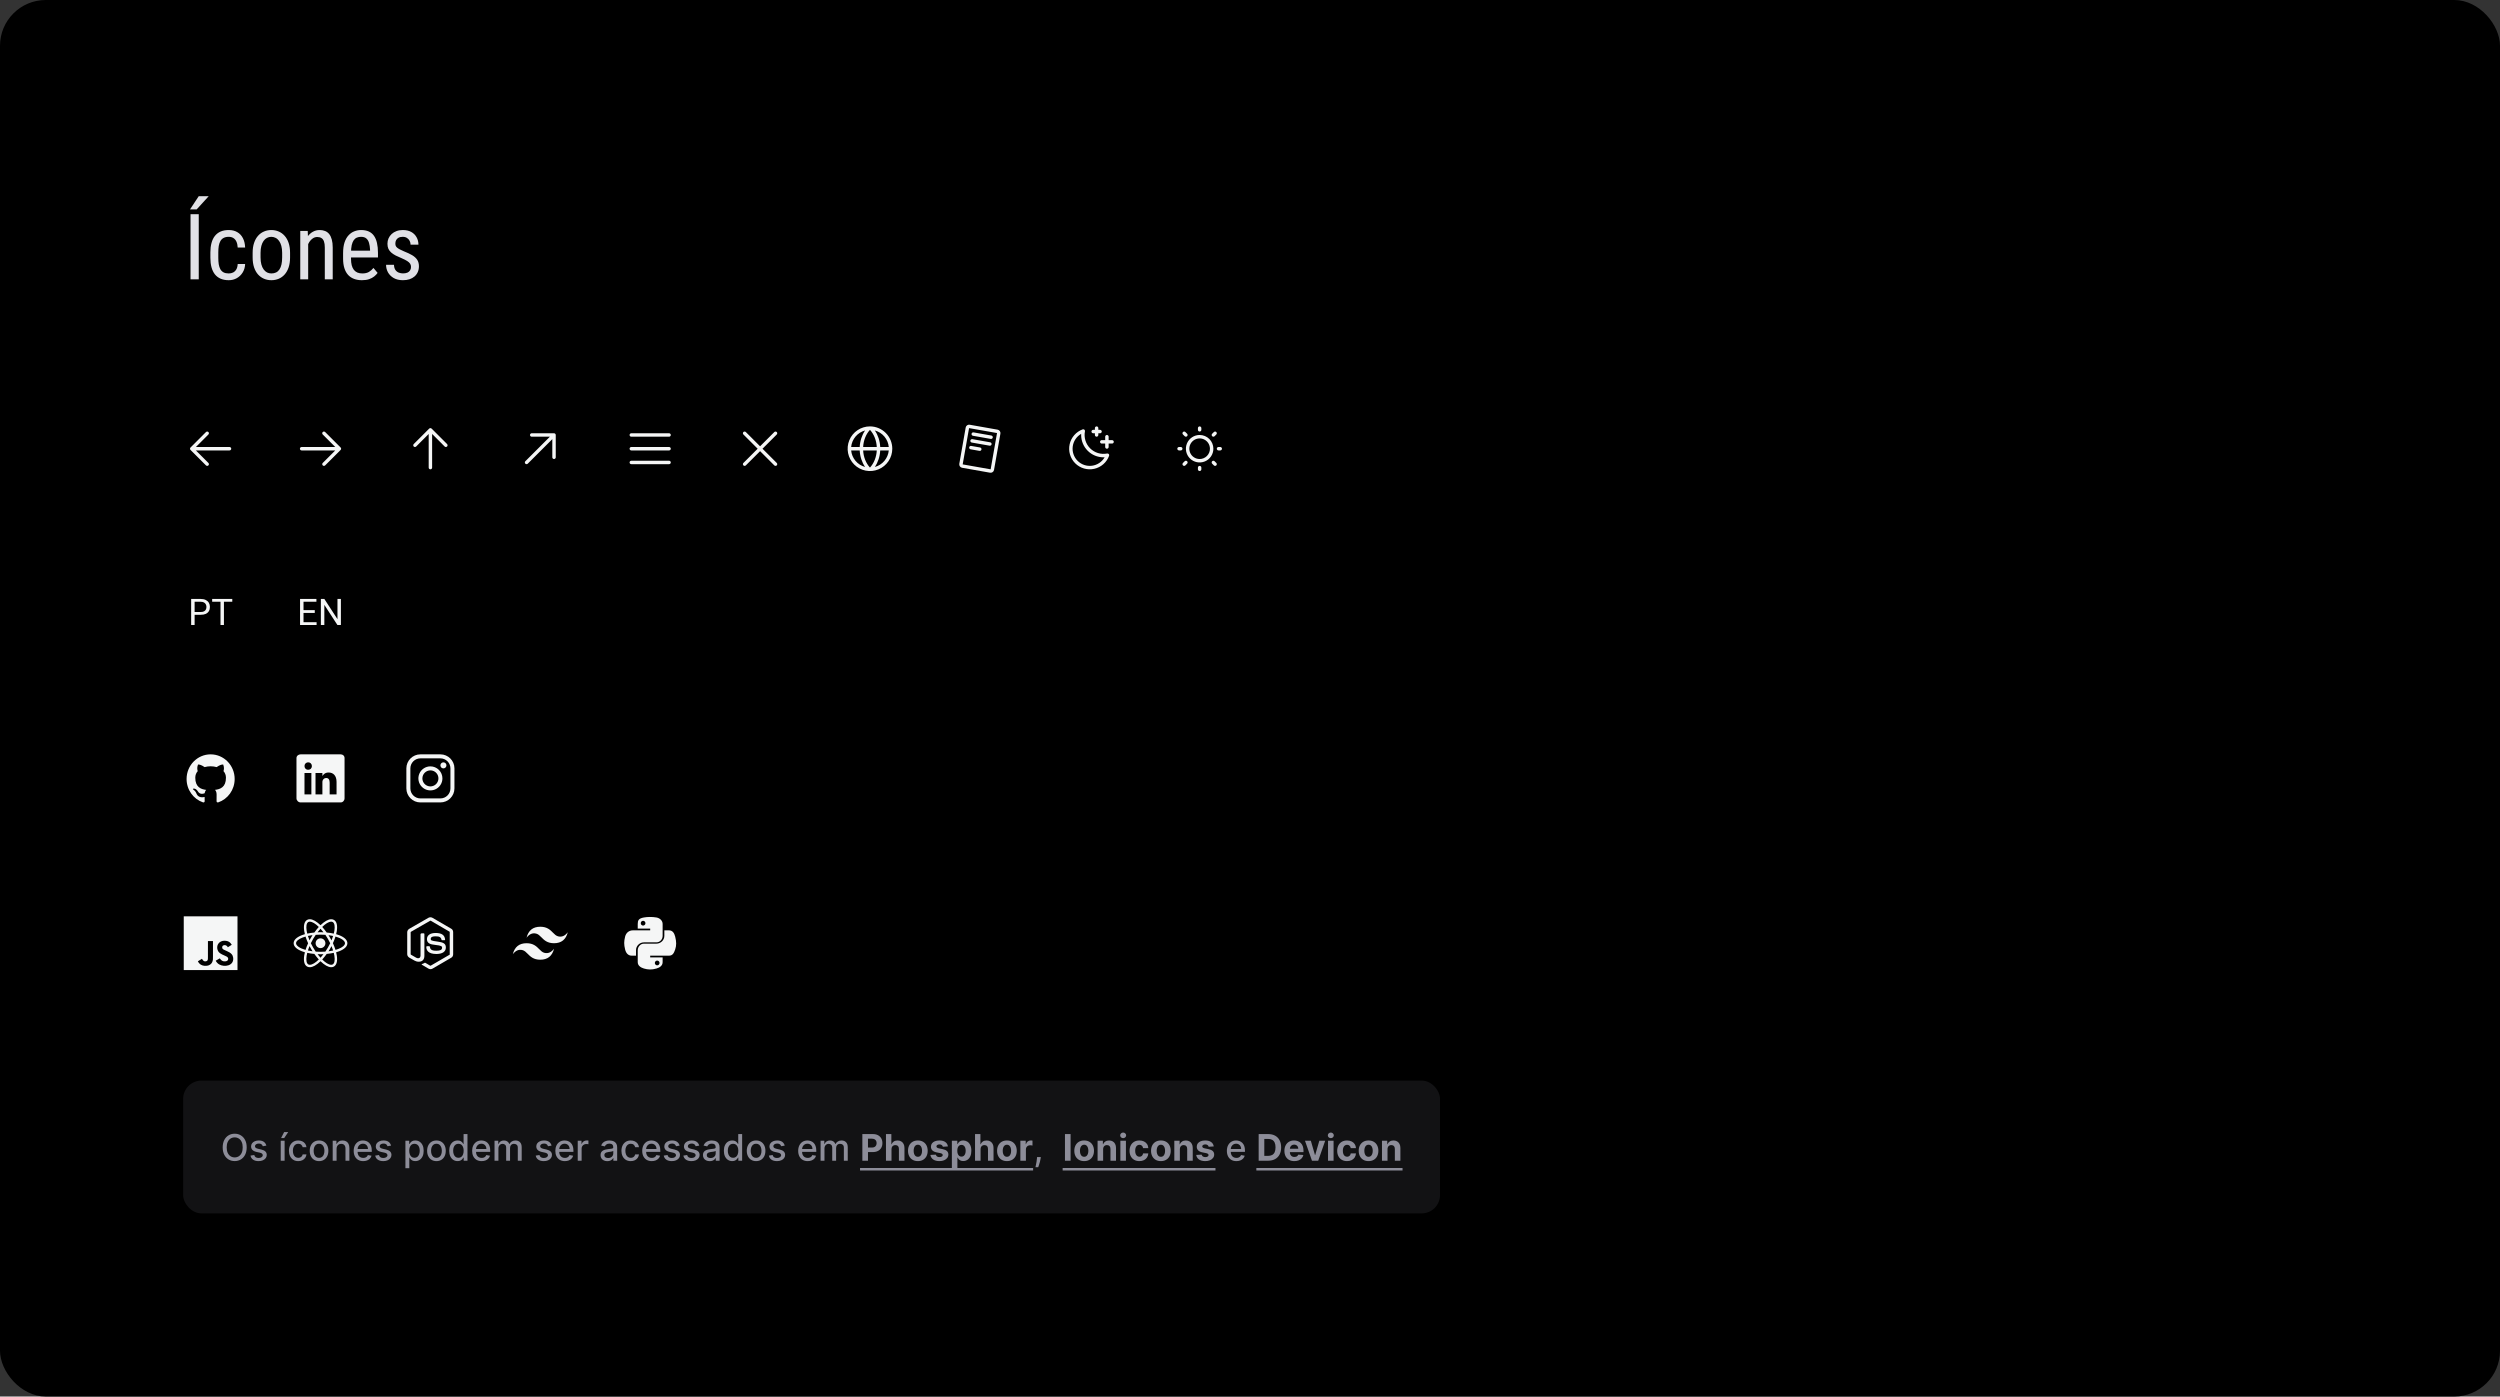 <svg width="1092" height="610" viewBox="0 0 1092 610" fill="none" xmlns="http://www.w3.org/2000/svg">
<rect x="0" y="0" width="1092" height="610" fill="#333333" stroke="none"/>
<rect width="1092" height="610" rx="20" fill="black"/>
<path d="M86.816 93.562V122H83.223V93.562H86.816ZM83.008 91.453L86.797 85.711H91.152L85.918 91.453H83.008ZM99.922 119.441C100.612 119.441 101.237 119.305 101.797 119.031C102.37 118.745 102.839 118.302 103.203 117.703C103.568 117.091 103.776 116.297 103.828 115.32H107.07C107.018 116.727 106.66 117.964 105.996 119.031C105.345 120.086 104.486 120.913 103.418 121.512C102.363 122.098 101.198 122.391 99.922 122.391C98.555 122.391 97.363 122.169 96.348 121.727C95.345 121.284 94.512 120.646 93.848 119.812C93.197 118.966 92.708 117.944 92.383 116.746C92.057 115.535 91.894 114.161 91.894 112.625V110.242C91.894 108.706 92.057 107.339 92.383 106.141C92.708 104.93 93.197 103.908 93.848 103.074C94.512 102.228 95.345 101.583 96.348 101.141C97.363 100.698 98.555 100.477 99.922 100.477C101.354 100.477 102.591 100.783 103.633 101.395C104.688 101.993 105.508 102.866 106.094 104.012C106.693 105.145 107.018 106.518 107.07 108.133H103.828C103.776 107.091 103.587 106.225 103.262 105.535C102.936 104.832 102.493 104.311 101.934 103.973C101.374 103.621 100.703 103.445 99.922 103.445C99.01 103.445 98.255 103.608 97.656 103.934C97.07 104.246 96.608 104.702 96.269 105.301C95.931 105.9 95.69 106.616 95.547 107.449C95.417 108.283 95.352 109.214 95.352 110.242V112.625C95.352 113.654 95.417 114.591 95.547 115.438C95.69 116.271 95.924 116.987 96.25 117.586C96.588 118.185 97.057 118.647 97.656 118.973C98.255 119.285 99.01 119.441 99.922 119.441ZM110.352 112.449V110.438C110.352 108.797 110.56 107.358 110.977 106.121C111.393 104.871 111.973 103.829 112.715 102.996C113.457 102.163 114.323 101.538 115.312 101.121C116.302 100.691 117.363 100.477 118.496 100.477C119.655 100.477 120.729 100.691 121.719 101.121C122.708 101.538 123.574 102.163 124.316 102.996C125.072 103.829 125.658 104.871 126.074 106.121C126.491 107.358 126.699 108.797 126.699 110.438V112.449C126.699 114.09 126.491 115.535 126.074 116.785C125.658 118.022 125.078 119.057 124.336 119.891C123.594 120.724 122.728 121.349 121.738 121.766C120.749 122.182 119.681 122.391 118.535 122.391C117.389 122.391 116.322 122.182 115.332 121.766C114.342 121.349 113.47 120.724 112.715 119.891C111.973 119.057 111.393 118.022 110.977 116.785C110.56 115.535 110.352 114.09 110.352 112.449ZM113.809 110.438V112.449C113.809 113.608 113.926 114.624 114.16 115.496C114.395 116.368 114.727 117.098 115.156 117.684C115.586 118.27 116.087 118.712 116.66 119.012C117.233 119.298 117.858 119.441 118.535 119.441C119.316 119.441 120 119.298 120.586 119.012C121.185 118.712 121.68 118.27 122.07 117.684C122.461 117.098 122.754 116.368 122.949 115.496C123.145 114.624 123.242 113.608 123.242 112.449V110.438C123.242 109.279 123.125 108.27 122.891 107.41C122.656 106.538 122.324 105.809 121.895 105.223C121.465 104.624 120.957 104.181 120.371 103.895C119.798 103.595 119.173 103.445 118.496 103.445C117.832 103.445 117.214 103.595 116.641 103.895C116.068 104.181 115.566 104.624 115.137 105.223C114.72 105.809 114.395 106.538 114.16 107.41C113.926 108.27 113.809 109.279 113.809 110.438ZM134.609 105.379V122H131.152V100.867H134.414L134.609 105.379ZM133.77 110.633L132.363 110.574C132.35 109.129 132.513 107.794 132.852 106.57C133.203 105.333 133.698 104.259 134.336 103.348C134.987 102.436 135.762 101.733 136.66 101.238C137.559 100.73 138.555 100.477 139.648 100.477C140.508 100.477 141.289 100.62 141.992 100.906C142.695 101.18 143.294 101.622 143.789 102.234C144.284 102.846 144.661 103.641 144.922 104.617C145.195 105.581 145.332 106.759 145.332 108.152V122H141.875V108.113C141.875 107.007 141.751 106.121 141.504 105.457C141.27 104.78 140.905 104.292 140.41 103.992C139.928 103.68 139.316 103.523 138.574 103.523C137.897 103.523 137.266 103.712 136.68 104.09C136.094 104.467 135.579 104.988 135.137 105.652C134.707 106.316 134.368 107.078 134.121 107.938C133.887 108.784 133.77 109.682 133.77 110.633ZM158.086 122.391C156.823 122.391 155.684 122.202 154.668 121.824C153.652 121.447 152.786 120.874 152.07 120.105C151.354 119.324 150.807 118.341 150.43 117.156C150.052 115.971 149.863 114.572 149.863 112.957V110.574C149.863 108.712 150.078 107.137 150.508 105.848C150.951 104.559 151.543 103.523 152.285 102.742C153.027 101.948 153.867 101.375 154.805 101.023C155.742 100.659 156.706 100.477 157.695 100.477C159.023 100.477 160.156 100.691 161.094 101.121C162.031 101.551 162.793 102.189 163.379 103.035C163.965 103.882 164.395 104.923 164.668 106.16C164.954 107.397 165.098 108.823 165.098 110.438V112.449H151.895V109.5H161.641V109.012C161.589 107.918 161.439 106.954 161.191 106.121C160.957 105.288 160.566 104.637 160.02 104.168C159.473 103.686 158.698 103.445 157.695 103.445C157.057 103.445 156.465 103.556 155.918 103.777C155.384 103.986 154.922 104.357 154.531 104.891C154.154 105.411 153.854 106.134 153.633 107.059C153.424 107.983 153.32 109.155 153.32 110.574V112.957C153.32 114.09 153.424 115.066 153.633 115.887C153.854 116.694 154.173 117.365 154.59 117.898C155.02 118.419 155.54 118.81 156.152 119.07C156.777 119.318 157.487 119.441 158.281 119.441C159.44 119.441 160.397 119.22 161.152 118.777C161.908 118.322 162.565 117.742 163.125 117.039L164.941 119.207C164.564 119.741 164.069 120.255 163.457 120.75C162.858 121.232 162.116 121.629 161.23 121.941C160.358 122.241 159.31 122.391 158.086 122.391ZM179.531 116.59C179.531 116.056 179.401 115.587 179.141 115.184C178.88 114.78 178.451 114.389 177.852 114.012C177.266 113.634 176.471 113.23 175.469 112.801C174.492 112.397 173.613 112 172.832 111.609C172.064 111.206 171.413 110.77 170.879 110.301C170.345 109.832 169.935 109.292 169.648 108.68C169.375 108.055 169.238 107.319 169.238 106.473C169.238 105.626 169.395 104.845 169.707 104.129C170.033 103.4 170.488 102.762 171.074 102.215C171.66 101.668 172.363 101.245 173.184 100.945C174.004 100.633 174.922 100.477 175.938 100.477C177.383 100.477 178.613 100.757 179.629 101.316C180.645 101.876 181.419 102.645 181.953 103.621C182.5 104.585 182.773 105.672 182.773 106.883H179.336C179.336 106.297 179.206 105.743 178.945 105.223C178.685 104.702 178.301 104.279 177.793 103.953C177.285 103.615 176.667 103.445 175.938 103.445C175.169 103.445 174.544 103.582 174.062 103.855C173.581 104.129 173.229 104.487 173.008 104.93C172.799 105.359 172.695 105.835 172.695 106.355C172.695 106.746 172.747 107.085 172.852 107.371C172.969 107.645 173.164 107.905 173.438 108.152C173.711 108.387 174.082 108.634 174.551 108.895C175.033 109.142 175.645 109.428 176.387 109.754C177.819 110.314 179.023 110.88 180 111.453C180.977 112.026 181.719 112.697 182.227 113.465C182.734 114.233 182.988 115.184 182.988 116.316C182.988 117.241 182.819 118.081 182.48 118.836C182.155 119.578 181.686 120.216 181.074 120.75C180.462 121.284 179.727 121.694 178.867 121.98C178.021 122.254 177.07 122.391 176.016 122.391C174.427 122.391 173.079 122.078 171.973 121.453C170.879 120.815 170.046 119.988 169.473 118.973C168.913 117.944 168.633 116.844 168.633 115.672H172.09C172.129 116.661 172.35 117.43 172.754 117.977C173.171 118.523 173.672 118.901 174.258 119.109C174.844 119.318 175.43 119.422 176.016 119.422C176.784 119.422 177.428 119.311 177.949 119.09C178.47 118.855 178.861 118.523 179.121 118.094C179.395 117.664 179.531 117.163 179.531 116.59Z" fill="#E1E1E6"/>
<path d="M101 196C101 196.199 100.921 196.39 100.78 196.53C100.64 196.671 100.449 196.75 100.25 196.75H85.56L91.031 202.219C91.1 202.289 91.156 202.372 91.193 202.463C91.231 202.554 91.25 202.651 91.25 202.75C91.25 202.849 91.231 202.946 91.193 203.037C91.156 203.128 91.1 203.211 91.031 203.281C90.961 203.35 90.878 203.406 90.787 203.443C90.696 203.481 90.599 203.5 90.5 203.5C90.401 203.5 90.304 203.481 90.213 203.443C90.122 203.406 90.039 203.35 89.969 203.281L83.219 196.531C83.15 196.461 83.094 196.378 83.057 196.287C83.019 196.196 82.999 196.099 82.999 196C82.999 195.901 83.019 195.804 83.057 195.713C83.094 195.622 83.15 195.539 83.219 195.469L89.969 188.719C90.11 188.579 90.301 188.5 90.5 188.5C90.699 188.5 90.89 188.579 91.031 188.719C91.171 188.86 91.25 189.051 91.25 189.25C91.25 189.449 91.171 189.64 91.031 189.781L85.56 195.25H100.25C100.449 195.25 100.64 195.329 100.78 195.47C100.921 195.61 101 195.801 101 196Z" fill="#F5F6F6"/>
<path d="M148.781 196.531L142.031 203.281C141.89 203.421 141.699 203.5 141.5 203.5C141.301 203.5 141.11 203.421 140.969 203.281C140.829 203.14 140.75 202.949 140.75 202.75C140.75 202.551 140.829 202.36 140.969 202.219L146.44 196.75H131.75C131.551 196.75 131.36 196.671 131.22 196.53C131.079 196.39 131 196.199 131 196C131 195.801 131.079 195.61 131.22 195.47C131.36 195.329 131.551 195.25 131.75 195.25H146.44L140.969 189.781C140.829 189.64 140.75 189.449 140.75 189.25C140.75 189.051 140.829 188.86 140.969 188.719C141.11 188.579 141.301 188.5 141.5 188.5C141.699 188.5 141.89 188.579 142.031 188.719L148.781 195.469C148.85 195.539 148.906 195.622 148.943 195.713C148.981 195.804 149.001 195.901 149.001 196C149.001 196.099 148.981 196.196 148.943 196.287C148.906 196.378 148.85 196.461 148.781 196.531Z" fill="#F5F6F6"/>
<path d="M195.281 195.031C195.211 195.1 195.128 195.156 195.037 195.193C194.946 195.231 194.849 195.251 194.75 195.251C194.651 195.251 194.554 195.231 194.463 195.193C194.372 195.156 194.289 195.1 194.219 195.031L188.75 189.56V204.25C188.75 204.449 188.671 204.64 188.53 204.78C188.39 204.921 188.199 205 188 205C187.801 205 187.61 204.921 187.47 204.78C187.329 204.64 187.25 204.449 187.25 204.25V189.56L181.781 195.031C181.64 195.171 181.449 195.25 181.25 195.25C181.051 195.25 180.86 195.171 180.719 195.031C180.579 194.89 180.5 194.699 180.5 194.5C180.5 194.301 180.579 194.11 180.719 193.969L187.469 187.219C187.539 187.15 187.622 187.094 187.713 187.057C187.804 187.019 187.901 186.999 188 186.999C188.099 186.999 188.196 187.019 188.287 187.057C188.378 187.094 188.461 187.15 188.531 187.219L195.281 193.969C195.35 194.039 195.406 194.122 195.443 194.213C195.481 194.304 195.501 194.401 195.501 194.5C195.501 194.599 195.481 194.696 195.443 194.787C195.406 194.878 195.35 194.961 195.281 195.031Z" fill="#F5F6F6"/>
<path d="M242.75 190V199.75C242.75 199.949 242.671 200.14 242.53 200.28C242.39 200.421 242.199 200.5 242 200.5C241.801 200.5 241.61 200.421 241.47 200.28C241.329 200.14 241.25 199.949 241.25 199.75V191.81L230.531 202.531C230.39 202.671 230.199 202.75 230 202.75C229.801 202.75 229.61 202.671 229.469 202.531C229.329 202.39 229.25 202.199 229.25 202C229.25 201.801 229.329 201.61 229.469 201.469L240.19 190.75H232.25C232.051 190.75 231.86 190.671 231.72 190.53C231.579 190.39 231.5 190.199 231.5 190C231.5 189.801 231.579 189.61 231.72 189.47C231.86 189.329 232.051 189.25 232.25 189.25H242C242.199 189.25 242.39 189.329 242.53 189.47C242.671 189.61 242.75 189.801 242.75 190Z" fill="#F5F6F6"/>
<path d="M293 196C293 196.199 292.921 196.39 292.78 196.53C292.64 196.671 292.449 196.75 292.25 196.75H275.75C275.551 196.75 275.36 196.671 275.22 196.53C275.079 196.39 275 196.199 275 196C275 195.801 275.079 195.61 275.22 195.47C275.36 195.329 275.551 195.25 275.75 195.25H292.25C292.449 195.25 292.64 195.329 292.78 195.47C292.921 195.61 293 195.801 293 196ZM275.75 190.75H292.25C292.449 190.75 292.64 190.671 292.78 190.53C292.921 190.39 293 190.199 293 190C293 189.801 292.921 189.61 292.78 189.47C292.64 189.329 292.449 189.25 292.25 189.25H275.75C275.551 189.25 275.36 189.329 275.22 189.47C275.079 189.61 275 189.801 275 190C275 190.199 275.079 190.39 275.22 190.53C275.36 190.671 275.551 190.75 275.75 190.75ZM292.25 201.25H275.75C275.551 201.25 275.36 201.329 275.22 201.47C275.079 201.61 275 201.801 275 202C275 202.199 275.079 202.39 275.22 202.53C275.36 202.671 275.551 202.75 275.75 202.75H292.25C292.449 202.75 292.64 202.671 292.78 202.53C292.921 202.39 293 202.199 293 202C293 201.801 292.921 201.61 292.78 201.47C292.64 201.329 292.449 201.25 292.25 201.25Z" fill="#F5F6F6"/>
<path d="M339.281 202.219C339.35 202.289 339.406 202.372 339.443 202.463C339.481 202.554 339.5 202.651 339.5 202.75C339.5 202.849 339.481 202.946 339.443 203.037C339.406 203.128 339.35 203.211 339.281 203.281C339.211 203.35 339.128 203.406 339.037 203.443C338.946 203.481 338.849 203.5 338.75 203.5C338.652 203.5 338.554 203.481 338.463 203.443C338.372 203.406 338.289 203.35 338.219 203.281L332 197.06L325.781 203.281C325.64 203.421 325.449 203.5 325.25 203.5C325.051 203.5 324.86 203.421 324.719 203.281C324.579 203.14 324.5 202.949 324.5 202.75C324.5 202.551 324.579 202.36 324.719 202.219L330.94 196L324.719 189.781C324.579 189.64 324.5 189.449 324.5 189.25C324.5 189.051 324.579 188.86 324.719 188.719C324.86 188.579 325.051 188.5 325.25 188.5C325.449 188.5 325.64 188.579 325.781 188.719L332 194.94L338.219 188.719C338.36 188.579 338.551 188.5 338.75 188.5C338.949 188.5 339.14 188.579 339.281 188.719C339.421 188.86 339.5 189.051 339.5 189.25C339.5 189.449 339.421 189.64 339.281 189.781L333.06 196L339.281 202.219Z" fill="#F5F6F6"/>
<path d="M380 186.25C378.072 186.25 376.187 186.822 374.583 187.893C372.98 188.965 371.73 190.487 370.992 192.269C370.254 194.05 370.061 196.011 370.437 197.902C370.814 199.793 371.742 201.531 373.106 202.894C374.469 204.258 376.207 205.186 378.098 205.563C379.989 205.939 381.95 205.746 383.731 205.008C385.513 204.27 387.035 203.02 388.107 201.417C389.178 199.813 389.75 197.928 389.75 196C389.747 193.415 388.719 190.937 386.891 189.109C385.063 187.281 382.585 186.253 380 186.25ZM388.215 195.25H384.481C384.349 192.582 383.518 190.05 382.126 188.031C383.757 188.469 385.214 189.395 386.303 190.686C387.391 191.976 388.059 193.569 388.215 195.25ZM380 204.24C378.244 202.339 377.179 199.646 377.022 196.75H382.978C382.821 199.644 381.756 202.339 380 204.24ZM377.022 195.25C377.179 192.356 378.24 189.661 380 187.76C381.756 189.661 382.821 192.354 382.978 195.25H377.022ZM377.874 188.031C376.482 190.05 375.651 192.582 375.519 195.25H371.785C371.941 193.569 372.609 191.976 373.697 190.686C374.786 189.395 376.243 188.469 377.874 188.031ZM371.785 196.75H375.519C375.651 199.418 376.482 201.95 377.874 203.969C376.243 203.531 374.786 202.605 373.697 201.314C372.609 200.024 371.941 198.431 371.785 196.75ZM382.126 203.969C383.518 201.948 384.349 199.415 384.481 196.75H388.215C388.059 198.431 387.391 200.024 386.303 201.314C385.214 202.605 383.757 203.531 382.126 203.969Z" fill="#F5F6F6"/>
<path d="M435.761 187.68L423.55 185.523C423.158 185.455 422.755 185.544 422.429 185.772C422.103 186 421.881 186.349 421.812 186.74L419.023 202.584C418.989 202.778 418.994 202.977 419.037 203.169C419.079 203.362 419.16 203.544 419.273 203.705C419.386 203.867 419.53 204.004 419.696 204.11C419.862 204.215 420.048 204.287 420.242 204.321L432.453 206.478C432.647 206.512 432.846 206.507 433.039 206.465C433.231 206.422 433.413 206.342 433.575 206.228C433.736 206.115 433.874 205.971 433.98 205.805C434.085 205.639 434.157 205.453 434.191 205.259L436.98 189.415C437.049 189.023 436.958 188.62 436.73 188.295C436.501 187.969 436.152 187.748 435.761 187.68ZM432.712 205L420.5 202.844L423.289 187L435.5 189.156L432.712 205ZM424.376 189.477C424.41 189.281 424.521 189.107 424.684 188.993C424.847 188.879 425.049 188.835 425.245 188.869L433.026 190.243C433.211 190.275 433.377 190.376 433.491 190.525C433.606 190.674 433.66 190.86 433.644 191.047C433.627 191.234 433.541 191.408 433.403 191.535C433.264 191.662 433.083 191.732 432.896 191.732C432.852 191.732 432.808 191.728 432.764 191.72L424.983 190.346C424.787 190.311 424.613 190.2 424.499 190.037C424.385 189.874 424.341 189.673 424.376 189.477ZM423.856 192.432C423.873 192.335 423.909 192.242 423.962 192.159C424.015 192.076 424.084 192.004 424.165 191.948C424.245 191.891 424.336 191.851 424.433 191.83C424.529 191.808 424.628 191.806 424.725 191.823L432.507 193.198C432.693 193.229 432.86 193.329 432.976 193.479C433.091 193.628 433.146 193.815 433.13 194.003C433.113 194.191 433.026 194.366 432.887 194.493C432.747 194.62 432.564 194.689 432.375 194.688C432.331 194.688 432.287 194.684 432.243 194.675L424.462 193.302C424.266 193.267 424.093 193.155 423.979 192.992C423.865 192.829 423.821 192.628 423.856 192.432ZM423.336 195.386C423.371 195.191 423.483 195.017 423.645 194.904C423.808 194.791 424.01 194.747 424.205 194.781L428.094 195.465C428.279 195.497 428.445 195.598 428.559 195.746C428.673 195.895 428.728 196.081 428.711 196.268C428.695 196.455 428.609 196.629 428.471 196.756C428.333 196.883 428.152 196.953 427.964 196.953C427.92 196.953 427.876 196.95 427.833 196.942L423.942 196.255C423.747 196.22 423.573 196.109 423.459 195.946C423.346 195.783 423.301 195.582 423.336 195.386Z" fill="#F5F6F6"/>
<path d="M486.5 193C486.5 193.199 486.421 193.39 486.28 193.53C486.14 193.671 485.949 193.75 485.75 193.75H484.25V195.25C484.25 195.449 484.171 195.64 484.03 195.78C483.89 195.921 483.699 196 483.5 196C483.301 196 483.11 195.921 482.97 195.78C482.829 195.64 482.75 195.449 482.75 195.25V193.75H481.25C481.051 193.75 480.86 193.671 480.72 193.53C480.579 193.39 480.5 193.199 480.5 193C480.5 192.801 480.579 192.61 480.72 192.47C480.86 192.329 481.051 192.25 481.25 192.25H482.75V190.75C482.75 190.551 482.829 190.36 482.97 190.22C483.11 190.079 483.301 190 483.5 190C483.699 190 483.89 190.079 484.03 190.22C484.171 190.36 484.25 190.551 484.25 190.75V192.25H485.75C485.949 192.25 486.14 192.329 486.28 192.47C486.421 192.61 486.5 192.801 486.5 193ZM477.5 189.25H478.25V190C478.25 190.199 478.329 190.39 478.47 190.53C478.61 190.671 478.801 190.75 479 190.75C479.199 190.75 479.39 190.671 479.53 190.53C479.671 190.39 479.75 190.199 479.75 190V189.25H480.5C480.699 189.25 480.89 189.171 481.03 189.03C481.171 188.89 481.25 188.699 481.25 188.5C481.25 188.301 481.171 188.11 481.03 187.97C480.89 187.829 480.699 187.75 480.5 187.75H479.75V187C479.75 186.801 479.671 186.61 479.53 186.47C479.39 186.329 479.199 186.25 479 186.25C478.801 186.25 478.61 186.329 478.47 186.47C478.329 186.61 478.25 186.801 478.25 187V187.75H477.5C477.301 187.75 477.11 187.829 476.97 187.97C476.829 188.11 476.75 188.301 476.75 188.5C476.75 188.699 476.829 188.89 476.97 189.03C477.11 189.171 477.301 189.25 477.5 189.25ZM484.322 198.344C484.409 198.445 484.468 198.569 484.491 198.7C484.515 198.832 484.503 198.968 484.456 199.094C483.936 200.513 483.066 201.778 481.928 202.773C480.789 203.768 479.419 204.459 477.943 204.785C476.466 205.11 474.932 205.058 473.481 204.634C472.03 204.21 470.709 203.427 469.641 202.358C468.572 201.288 467.79 199.967 467.367 198.516C466.943 197.065 466.892 195.53 467.218 194.054C467.544 192.578 468.237 191.208 469.232 190.07C470.227 188.932 471.493 188.063 472.913 187.544C473.038 187.498 473.173 187.486 473.304 187.51C473.434 187.533 473.557 187.591 473.658 187.678C473.759 187.764 473.835 187.876 473.879 188.002C473.923 188.128 473.932 188.263 473.907 188.393C473.644 189.723 473.713 191.098 474.107 192.395C474.501 193.693 475.209 194.873 476.168 195.832C477.127 196.791 478.307 197.498 479.605 197.893C480.902 198.287 482.277 198.356 483.607 198.093C483.738 198.068 483.873 198.078 483.998 198.122C484.124 198.166 484.236 198.242 484.322 198.344ZM482.504 199.739C482.337 199.747 482.168 199.752 482 199.752C479.415 199.749 476.936 198.721 475.108 196.892C473.28 195.064 472.252 192.585 472.25 190C472.25 189.832 472.25 189.663 472.263 189.496C471.265 190.07 470.413 190.866 469.772 191.823C469.132 192.779 468.72 193.871 468.569 195.012C468.418 196.153 468.531 197.314 468.901 198.404C469.271 199.495 469.886 200.485 470.7 201.299C471.515 202.114 472.505 202.729 473.596 203.099C474.686 203.469 475.847 203.582 476.988 203.431C478.129 203.28 479.221 202.868 480.177 202.228C481.134 201.587 481.93 200.735 482.504 199.737V199.739Z" fill="#F5F6F6"/>
<path d="M523.25 187.75V187C523.25 186.801 523.329 186.61 523.47 186.47C523.61 186.329 523.801 186.25 524 186.25C524.199 186.25 524.39 186.329 524.53 186.47C524.671 186.61 524.75 186.801 524.75 187V187.75C524.75 187.949 524.671 188.14 524.53 188.28C524.39 188.421 524.199 188.5 524 188.5C523.801 188.5 523.61 188.421 523.47 188.28C523.329 188.14 523.25 187.949 523.25 187.75ZM530 196C530 197.187 529.648 198.347 528.989 199.333C528.33 200.32 527.392 201.089 526.296 201.543C525.2 201.997 523.993 202.116 522.829 201.885C521.666 201.653 520.596 201.082 519.757 200.243C518.918 199.404 518.347 198.334 518.115 197.171C517.884 196.007 518.003 194.8 518.457 193.704C518.911 192.608 519.68 191.67 520.667 191.011C521.653 190.352 522.813 190 524 190C525.591 190.002 527.116 190.634 528.241 191.759C529.366 192.884 529.998 194.409 530 196ZM528.5 196C528.5 195.11 528.236 194.24 527.742 193.5C527.247 192.76 526.544 192.183 525.722 191.843C524.9 191.502 523.995 191.413 523.122 191.586C522.249 191.76 521.447 192.189 520.818 192.818C520.189 193.447 519.76 194.249 519.586 195.122C519.413 195.995 519.502 196.9 519.843 197.722C520.183 198.544 520.76 199.247 521.5 199.742C522.24 200.236 523.11 200.5 524 200.5C525.193 200.499 526.337 200.024 527.181 199.181C528.024 198.337 528.499 197.193 528.5 196ZM517.469 190.531C517.61 190.671 517.801 190.75 518 190.75C518.199 190.75 518.39 190.671 518.531 190.531C518.671 190.39 518.75 190.199 518.75 190C518.75 189.801 518.671 189.61 518.531 189.469L517.781 188.719C517.64 188.579 517.449 188.5 517.25 188.5C517.051 188.5 516.86 188.579 516.719 188.719C516.579 188.86 516.5 189.051 516.5 189.25C516.5 189.449 516.579 189.64 516.719 189.781L517.469 190.531ZM517.469 201.469L516.719 202.219C516.579 202.36 516.5 202.551 516.5 202.75C516.5 202.949 516.579 203.14 516.719 203.281C516.86 203.421 517.051 203.5 517.25 203.5C517.449 203.5 517.64 203.421 517.781 203.281L518.531 202.531C518.6 202.461 518.656 202.378 518.693 202.287C518.731 202.196 518.75 202.099 518.75 202C518.75 201.901 518.731 201.804 518.693 201.713C518.656 201.622 518.6 201.539 518.531 201.469C518.461 201.4 518.378 201.344 518.287 201.307C518.196 201.269 518.099 201.25 518 201.25C517.901 201.25 517.804 201.269 517.713 201.307C517.622 201.344 517.539 201.4 517.469 201.469ZM530 190.75C530.099 190.75 530.196 190.731 530.287 190.693C530.378 190.655 530.461 190.6 530.531 190.531L531.281 189.781C531.421 189.64 531.5 189.449 531.5 189.25C531.5 189.051 531.421 188.86 531.281 188.719C531.14 188.579 530.949 188.5 530.75 188.5C530.551 188.5 530.36 188.579 530.219 188.719L529.469 189.469C529.364 189.574 529.293 189.708 529.264 189.854C529.235 189.999 529.25 190.15 529.307 190.287C529.363 190.424 529.46 190.541 529.583 190.624C529.706 190.706 529.852 190.75 530 190.75ZM530.531 201.469C530.39 201.329 530.199 201.25 530 201.25C529.801 201.25 529.61 201.329 529.469 201.469C529.329 201.61 529.25 201.801 529.25 202C529.25 202.199 529.329 202.39 529.469 202.531L530.219 203.281C530.289 203.35 530.372 203.406 530.463 203.443C530.554 203.481 530.651 203.5 530.75 203.5C530.849 203.5 530.946 203.481 531.037 203.443C531.128 203.406 531.211 203.35 531.281 203.281C531.35 203.211 531.406 203.128 531.443 203.037C531.481 202.946 531.5 202.849 531.5 202.75C531.5 202.651 531.481 202.554 531.443 202.463C531.406 202.372 531.35 202.289 531.281 202.219L530.531 201.469ZM515.75 195.25H515C514.801 195.25 514.61 195.329 514.47 195.47C514.329 195.61 514.25 195.801 514.25 196C514.25 196.199 514.329 196.39 514.47 196.53C514.61 196.671 514.801 196.75 515 196.75H515.75C515.949 196.75 516.14 196.671 516.28 196.53C516.421 196.39 516.5 196.199 516.5 196C516.5 195.801 516.421 195.61 516.28 195.47C516.14 195.329 515.949 195.25 515.75 195.25ZM524 203.5C523.801 203.5 523.61 203.579 523.47 203.72C523.329 203.86 523.25 204.051 523.25 204.25V205C523.25 205.199 523.329 205.39 523.47 205.53C523.61 205.671 523.801 205.75 524 205.75C524.199 205.75 524.39 205.671 524.53 205.53C524.671 205.39 524.75 205.199 524.75 205V204.25C524.75 204.051 524.671 203.86 524.53 203.72C524.39 203.579 524.199 203.5 524 203.5ZM533 195.25H532.25C532.051 195.25 531.86 195.329 531.72 195.47C531.579 195.61 531.5 195.801 531.5 196C531.5 196.199 531.579 196.39 531.72 196.53C531.86 196.671 532.051 196.75 532.25 196.75H533C533.199 196.75 533.39 196.671 533.53 196.53C533.671 196.39 533.75 196.199 533.75 196C533.75 195.801 533.671 195.61 533.53 195.47C533.39 195.329 533.199 195.25 533 195.25Z" fill="#F5F6F6"/>
<path d="M84.664 268.539V267.32H87.695C88.284 267.32 88.758 267.227 89.117 267.039C89.482 266.846 89.747 266.583 89.914 266.25C90.086 265.917 90.172 265.536 90.172 265.109C90.172 264.719 90.086 264.352 89.914 264.008C89.747 263.664 89.482 263.385 89.117 263.172C88.758 262.958 88.284 262.852 87.695 262.852H85.008V273H83.492V261.625H87.695C88.555 261.625 89.281 261.773 89.875 262.07C90.469 262.367 90.919 262.776 91.227 263.297C91.534 263.818 91.688 264.417 91.688 265.094C91.688 265.823 91.534 266.445 91.227 266.961C90.919 267.477 90.469 267.87 89.875 268.141C89.281 268.406 88.555 268.539 87.695 268.539H84.664ZM97.812 273H96.312V261.625H97.812V273ZM101.461 262.852H92.672V261.625H101.461V262.852Z" fill="#F5F6F6"/>
<path d="M138.289 273H132.281V271.781H138.289V273ZM132.578 273H131.062V261.625H132.578V273ZM137.492 267.734H132.281V266.516H137.492V267.734ZM138.211 262.852H132.281V261.625H138.211V262.852ZM148.906 273H147.383L141.672 264.203V273H140.156V261.625H141.672L147.406 270.445V261.625H148.906V273Z" fill="#F5F6F6"/>
<path d="M92 329.5C86.202 329.5 81.5 334.323 81.5 340.267C81.5 345.025 84.509 349.056 88.681 350.481C88.74 350.494 88.799 350.5 88.859 350.5C89.248 350.5 89.398 350.214 89.398 349.966C89.398 349.708 89.389 349.033 89.384 348.133C89.037 348.214 88.682 348.257 88.325 348.259C86.305 348.259 85.845 346.689 85.845 346.689C85.367 345.447 84.678 345.114 84.678 345.114C83.764 344.472 84.673 344.453 84.744 344.453H84.748C85.803 344.547 86.356 345.569 86.356 345.569C86.881 346.487 87.584 346.745 88.213 346.745C88.628 346.737 89.037 346.641 89.412 346.464C89.506 345.77 89.778 345.297 90.078 345.025C87.748 344.753 85.297 343.83 85.297 339.705C85.297 338.528 85.705 337.567 86.375 336.817C86.267 336.545 85.906 335.448 86.478 333.967C86.555 333.949 86.634 333.941 86.713 333.944C87.092 333.944 87.95 334.089 89.366 335.073C91.086 334.592 92.905 334.592 94.625 335.073C96.041 334.089 96.898 333.944 97.278 333.944C97.357 333.941 97.436 333.949 97.513 333.967C98.084 335.448 97.723 336.545 97.616 336.817C98.286 337.572 98.694 338.533 98.694 339.705C98.694 343.839 96.237 344.748 93.898 345.016C94.273 345.348 94.611 346.005 94.611 347.008C94.611 348.447 94.597 349.609 94.597 349.961C94.597 350.214 94.742 350.5 95.131 350.5C95.194 350.5 95.257 350.494 95.319 350.481C99.495 349.056 102.5 345.02 102.5 340.267C102.5 334.323 97.798 329.5 92 329.5Z" fill="#F5F6F6"/>
<path d="M148.82 329.5H131.294C130.337 329.5 129.5 330.189 129.5 331.135V348.7C129.5 349.652 130.337 350.5 131.294 350.5H148.815C149.778 350.5 150.5 349.646 150.5 348.7V331.135C150.506 330.189 149.778 329.5 148.82 329.5ZM136.01 347.005H133.001V337.651H136.01V347.005ZM134.609 336.228H134.588C133.625 336.228 133.002 335.512 133.002 334.615C133.002 333.701 133.641 333.001 134.626 333.001C135.61 333.001 136.213 333.696 136.234 334.615C136.234 335.512 135.61 336.228 134.609 336.228ZM147.005 347.005H143.996V341.89C143.996 340.665 143.558 339.828 142.47 339.828C141.638 339.828 141.146 340.39 140.927 340.938C140.845 341.135 140.823 341.403 140.823 341.677V347.005H137.815V337.651H140.823V338.952C141.261 338.329 141.945 337.432 143.536 337.432C145.511 337.432 147.005 338.733 147.005 341.54L147.005 347.005Z" fill="#F5F6F6"/>
<path d="M192.375 331.25C193.534 331.253 194.645 331.715 195.465 332.535C196.285 333.355 196.747 334.466 196.75 335.625V344.375C196.747 345.534 196.285 346.645 195.465 347.465C194.645 348.285 193.534 348.747 192.375 348.75H183.625C182.466 348.747 181.355 348.285 180.535 347.465C179.715 346.645 179.253 345.534 179.25 344.375V335.625C179.253 334.466 179.715 333.355 180.535 332.535C181.355 331.715 182.466 331.253 183.625 331.25H192.375ZM192.375 329.5H183.625C180.256 329.5 177.5 332.256 177.5 335.625V344.375C177.5 347.744 180.256 350.5 183.625 350.5H192.375C195.744 350.5 198.5 347.744 198.5 344.375V335.625C198.5 332.256 195.744 329.5 192.375 329.5Z" fill="#F5F6F6"/>
<path d="M193.687 335.625C193.428 335.625 193.174 335.548 192.958 335.404C192.742 335.26 192.574 335.055 192.475 334.815C192.375 334.575 192.349 334.311 192.4 334.057C192.451 333.802 192.576 333.568 192.759 333.385C192.943 333.201 193.177 333.076 193.431 333.025C193.686 332.975 193.95 333.001 194.19 333.1C194.429 333.199 194.634 333.368 194.779 333.583C194.923 333.799 195 334.053 195 334.313C195 334.485 194.967 334.656 194.901 334.815C194.835 334.975 194.738 335.12 194.616 335.242C194.494 335.363 194.349 335.46 194.19 335.526C194.031 335.592 193.86 335.625 193.687 335.625ZM188 336.5C188.692 336.5 189.369 336.705 189.945 337.09C190.52 337.474 190.969 338.021 191.234 338.661C191.499 339.3 191.568 340.004 191.433 340.683C191.298 341.362 190.964 341.985 190.475 342.475C189.985 342.964 189.362 343.298 188.683 343.433C188.004 343.568 187.3 343.499 186.661 343.234C186.021 342.969 185.474 342.52 185.09 341.945C184.705 341.369 184.5 340.692 184.5 340C184.501 339.072 184.87 338.182 185.526 337.526C186.182 336.87 187.072 336.501 188 336.5ZM188 334.75C186.962 334.75 185.947 335.058 185.083 335.635C184.22 336.212 183.547 337.032 183.15 337.991C182.752 338.95 182.648 340.006 182.851 341.024C183.053 342.043 183.553 342.978 184.288 343.712C185.022 344.447 185.957 344.947 186.976 345.149C187.994 345.352 189.05 345.248 190.009 344.85C190.968 344.453 191.788 343.78 192.365 342.917C192.942 342.053 193.25 341.038 193.25 340C193.25 338.608 192.697 337.272 191.712 336.288C190.728 335.303 189.392 334.75 188 334.75Z" fill="#F5F6F6"/>
<g clip-path="url(#clip0_805_5404)">
<path fill-rule="evenodd" clip-rule="evenodd" d="M103.736 400.264H80.264V423.736H103.736V400.264ZM98.876 415.329C100.945 416.168 101.643 417.067 101.815 418.138C101.98 419.06 101.775 419.657 101.744 419.747C100.981 422.357 96.726 422.442 95.026 420.717C94.974 420.659 94.926 420.605 94.879 420.554C94.602 420.246 94.411 420.033 94.227 419.631C94.685 419.368 94.911 419.238 95.136 419.107C95.356 418.981 95.576 418.853 96.01 418.602C96.487 419.337 96.929 419.74 97.723 419.905C98.801 420.037 99.885 419.667 99.642 418.522C99.497 417.98 98.779 417.676 97.941 417.321C97.333 417.064 96.663 416.78 96.103 416.36C94.751 415.452 94.434 413.245 95.546 411.985C95.916 411.518 96.547 411.171 97.21 411.003L97.901 410.914C99.229 410.887 100.059 411.237 100.668 411.918C100.838 412.089 100.976 412.275 101.235 412.676C101.088 412.77 100.972 412.844 100.871 412.908C100.485 413.154 100.32 413.259 99.517 413.778C99.3 413.312 98.941 413.02 98.562 412.893C97.973 412.714 97.23 412.908 97.076 413.531C97.022 413.723 97.034 413.901 97.118 414.218C97.312 414.659 97.873 414.898 98.461 415.148C98.6 415.207 98.74 415.266 98.876 415.329ZM90.829 411.052H93.024C93.024 411.722 93.025 412.391 93.026 413.059C93.029 414.406 93.031 415.751 93.024 417.096C93.025 417.279 93.028 417.458 93.03 417.635C93.047 418.655 93.062 419.582 92.636 420.367C92.29 421.07 91.63 421.532 90.864 421.755C89.688 422.025 88.564 421.871 87.727 421.369C87.167 421.025 86.73 420.496 86.433 419.887L88.218 418.794C88.232 418.8 88.272 418.869 88.325 418.963C88.331 418.973 88.337 418.984 88.343 418.995C88.571 419.376 88.767 419.646 89.153 419.836C89.532 419.965 90.365 420.048 90.686 419.381C90.842 419.11 90.834 418.351 90.825 417.442C90.822 417.212 90.82 416.972 90.82 416.728L90.829 411.052Z" fill="#F5F6F6"/>
</g>
<path fill-rule="evenodd" clip-rule="evenodd" d="M146.825 408.044C147.275 408.175 147.706 408.325 148.119 408.475C150.463 409.375 151.738 410.613 151.738 412C151.738 413.388 150.463 414.625 148.119 415.525C147.706 415.694 147.275 415.825 146.825 415.956C146.938 416.406 147.031 416.856 147.106 417.288C147.5 419.744 147.069 421.488 145.869 422.181C145.513 422.388 145.119 422.481 144.669 422.481C143.356 422.481 141.688 421.506 140 419.875C138.331 421.506 136.663 422.481 135.331 422.481C134.881 422.481 134.488 422.388 134.131 422.181C132.931 421.506 132.5 419.763 132.894 417.288C132.969 416.856 133.063 416.406 133.175 415.956C132.725 415.825 132.294 415.675 131.881 415.525C129.556 414.625 128.263 413.388 128.263 412C128.263 410.613 129.538 409.375 131.881 408.475C132.294 408.306 132.725 408.175 133.175 408.044C133.063 407.594 132.969 407.144 132.894 406.713C132.5 404.256 132.931 402.513 134.131 401.819C134.488 401.613 134.881 401.519 135.331 401.519C136.644 401.519 138.313 402.494 140 404.125C141.688 402.494 143.356 401.519 144.669 401.519C145.119 401.519 145.513 401.613 145.869 401.819C147.069 402.494 147.5 404.238 147.106 406.713C147.031 407.144 146.938 407.594 146.825 408.044ZM146.056 406.563C146.375 404.594 146.113 403.206 145.344 402.756C145.156 402.644 144.931 402.588 144.688 402.588C143.544 402.588 142.138 403.525 140.75 404.894C141.406 405.625 142.063 406.431 142.7 407.331C143.788 407.425 144.819 407.575 145.794 407.8C145.906 407.369 146 406.956 146.056 406.563ZM142.1 415.675C142.513 415.075 142.906 414.475 143.244 413.875C143.6 413.238 143.919 412.619 144.238 412L144.238 412C143.938 411.381 143.6 410.744 143.244 410.125C142.906 409.525 142.531 408.925 142.119 408.325C141.444 408.269 140.75 408.25 140.019 408.25C139.306 408.25 138.613 408.269 137.919 408.325C137.506 408.925 137.113 409.525 136.775 410.125C136.419 410.744 136.081 411.381 135.781 412C136.081 412.619 136.419 413.256 136.775 413.875C137.113 414.475 137.488 415.075 137.9 415.675C138.575 415.731 139.269 415.75 140 415.75C140.713 415.75 141.406 415.731 142.1 415.675ZM145.513 415.188C145.306 414.55 145.081 413.913 144.8 413.256C144.728 413.388 144.655 413.522 144.582 413.657C144.447 413.908 144.309 414.163 144.163 414.419C143.982 414.765 143.772 415.096 143.571 415.413C143.543 415.457 143.515 415.5 143.488 415.544C144.2 415.45 144.875 415.338 145.513 415.188ZM138.706 416.781C139.119 417.325 139.55 417.85 140 418.338C140.45 417.85 140.881 417.325 141.294 416.781C140.863 416.8 140.431 416.819 140 416.819C139.569 416.819 139.138 416.8 138.706 416.781ZM134.488 415.169C135.125 415.319 135.8 415.431 136.513 415.525C136.456 415.431 136.4 415.339 136.344 415.246C136.175 414.968 136.006 414.691 135.838 414.381C135.671 414.104 135.515 413.816 135.362 413.534C135.308 413.434 135.254 413.335 135.2 413.238C134.919 413.894 134.694 414.55 134.488 415.169ZM134.488 408.813C134.694 409.45 134.919 410.088 135.2 410.744C135.273 410.612 135.345 410.478 135.418 410.343C135.553 410.092 135.692 409.837 135.838 409.581C136.019 409.236 136.229 408.904 136.43 408.588C136.457 408.544 136.485 408.5 136.513 408.456C135.8 408.55 135.125 408.663 134.488 408.813ZM141.294 407.219C140.881 406.675 140.45 406.15 140 405.663C139.55 406.15 139.119 406.675 138.706 407.219L138.706 407.219C139.138 407.2 139.569 407.181 140 407.181C140.431 407.181 140.863 407.2 141.294 407.219L141.294 407.219ZM143.488 408.475L144.163 409.6C144.388 409.975 144.594 410.369 144.8 410.762L144.8 410.763C145.081 410.106 145.306 409.45 145.513 408.831C144.875 408.681 144.2 408.569 143.488 408.475ZM134.656 402.756C133.888 403.206 133.625 404.594 133.944 406.563C133.951 406.6 133.958 406.637 133.965 406.675C134.034 407.035 134.105 407.41 134.206 407.8C135.181 407.594 136.213 407.425 137.3 407.331C137.938 406.431 138.594 405.606 139.25 404.894C137.844 403.506 136.438 402.588 135.313 402.588C135.069 402.588 134.844 402.644 134.656 402.756ZM132.256 409.488C130.381 410.181 129.313 411.119 129.313 412C129.313 413.05 130.869 414.175 133.456 414.925C133.738 413.988 134.131 413.013 134.581 412.019C134.131 411.025 133.756 410.031 133.456 409.094C133.044 409.206 132.631 409.338 132.256 409.488ZM133.944 417.438C133.625 419.406 133.888 420.794 134.656 421.244C134.844 421.356 135.069 421.413 135.313 421.413C136.456 421.413 137.863 420.475 139.25 419.106C138.594 418.375 137.938 417.569 137.3 416.669C136.213 416.575 135.181 416.425 134.206 416.2C134.094 416.631 134 417.044 133.944 417.438ZM145.344 421.244C146.113 420.794 146.375 419.406 146.056 417.438C146.049 417.4 146.042 417.363 146.035 417.325C145.967 416.965 145.896 416.59 145.794 416.2C144.819 416.406 143.788 416.575 142.7 416.669C142.063 417.569 141.406 418.394 140.75 419.106C142.156 420.494 143.563 421.413 144.688 421.413C144.931 421.413 145.156 421.356 145.344 421.244ZM146.544 414.906C146.956 414.794 147.369 414.663 147.744 414.513C149.6 413.819 150.688 412.881 150.688 412C150.688 410.95 149.131 409.825 146.544 409.075C146.263 410.013 145.869 410.988 145.419 411.981C145.869 412.975 146.244 413.969 146.544 414.906ZM142.137 412C142.137 413.181 141.18 414.138 140 414.138C138.819 414.138 137.862 413.181 137.862 412C137.862 410.82 138.819 409.863 140 409.863C141.18 409.863 142.137 410.82 142.137 412Z" fill="#F5F6F6"/>
<path d="M197.145 405.688L188.876 400.887C188.355 400.59 187.676 400.59 187.15 400.887L178.794 405.688C178.256 405.997 177.875 406.579 177.875 407.201V416.79C177.875 417.413 178.266 417.995 178.804 418.306L181.012 419.56C182.067 420.08 182.44 420.08 182.92 420.08C184.483 420.08 185.375 419.135 185.375 417.487V408.02C185.375 407.886 185.305 407.688 185.174 407.688H184.12C183.986 407.688 183.688 407.886 183.688 408.02V417.487C183.688 418.217 183.027 418.944 181.792 418.327L179.511 417.012C179.431 416.969 179.375 416.882 179.375 416.79V407.201C179.375 407.111 179.479 407.02 179.559 406.974L187.889 402.181C187.966 402.137 188.081 402.137 188.158 402.181L196.386 406.973C196.465 407.02 196.437 407.108 196.437 407.201V416.79C196.437 416.882 196.472 416.971 196.394 417.015L188.128 421.811C188.057 421.853 187.969 421.853 187.891 421.811L185.771 420.545C185.707 420.508 185.631 420.495 185.57 420.529C184.98 420.863 184.871 420.908 184.318 421.1C184.182 421.147 183.981 421.229 184.395 421.461L187.17 423.103C187.434 423.256 187.735 423.336 188.041 423.336C188.349 423.336 188.65 423.256 188.916 423.103L197.144 418.306C197.682 417.993 197.938 417.413 197.938 416.79V407.201C197.938 406.579 197.683 405.999 197.145 405.688ZM190.608 415.271C188.41 415.271 187.925 414.664 187.764 413.571C187.745 413.453 187.645 413.313 187.525 413.313H186.451C186.318 413.313 186.211 413.474 186.211 413.606C186.211 415.006 186.972 416.702 190.608 416.702C193.241 416.702 194.75 415.679 194.75 413.869C194.75 412.074 193.537 411.603 190.984 411.266C188.404 410.925 188.142 410.752 188.142 410.148C188.142 409.649 188.364 408.985 190.275 408.985C191.982 408.985 192.611 409.351 192.87 410.502C192.892 410.61 192.991 410.688 193.102 410.688H194.181C194.248 410.688 194.311 410.661 194.358 410.613C194.403 410.562 194.426 410.498 194.42 410.43C194.253 408.448 192.937 407.525 190.274 407.525C187.906 407.525 186.493 408.525 186.493 410.201C186.493 412.02 187.899 412.522 190.172 412.747C192.892 413.014 193.104 413.411 193.104 413.946C193.104 414.875 192.358 415.271 190.608 415.271Z" fill="#F5F6F6"/>
<g clip-path="url(#clip1_805_5404)">
<path d="M236.001 404.8C232.801 404.8 230.801 406.4 230.001 409.6C231.2 408 232.601 407.4 234.2 407.8C235.114 408.028 235.766 408.69 236.489 409.424C237.666 410.618 239.027 412 242.001 412C245.201 412 247.2 410.4 248.001 407.2C246.801 408.8 245.401 409.4 243.801 409C242.888 408.772 242.236 408.11 241.512 407.376C240.336 406.182 238.975 404.8 236.001 404.8ZM230.001 412C226.801 412 224.801 413.6 224.001 416.8C225.2 415.2 226.601 414.6 228.2 415C229.114 415.228 229.766 415.89 230.489 416.624C231.666 417.818 233.027 419.2 236.001 419.2C239.201 419.2 241.2 417.6 242.001 414.4C240.801 416 239.401 416.6 237.801 416.2C236.888 415.972 236.236 415.31 235.512 414.576C234.336 413.382 232.975 412 230.001 412Z" fill="#F5F6F6"/>
</g>
<g clip-path="url(#clip2_805_5404)">
<path d="M281.249 411.625H286.717C288.239 411.625 289.437 410.337 289.437 408.809V403.597C289.437 402.113 288.194 400.999 286.708 400.751C285.768 400.595 284.797 400.524 283.861 400.528C282.925 400.532 282.059 400.612 281.272 400.751C278.956 401.16 278.562 402.017 278.562 403.597V405.625H284V406.375H276.458C274.867 406.375 273.474 407.333 273.039 409.152C272.536 411.237 272.514 412.512 273.039 414.689C273.428 416.309 274.357 417.438 275.948 417.438H277.812V414.991C277.812 413.184 279.393 411.625 281.249 411.625ZM280.905 404.292C280.337 404.292 279.878 403.827 279.878 403.252C279.878 402.675 280.337 402.206 280.905 402.206C281.47 402.206 281.932 402.675 281.932 403.252C281.932 403.827 281.47 404.292 280.905 404.292ZM294.928 409.152C294.534 407.568 293.783 406.375 292.19 406.375H290.187V408.809C290.187 410.693 288.539 412.188 286.717 412.188H281.249C279.752 412.188 278.562 413.561 278.562 415.061V420.274C278.562 421.757 279.827 422.629 281.274 423.055C283.007 423.564 284.648 423.657 286.721 423.055C288.099 422.656 289.437 421.853 289.437 420.274V418.188H284V417.438H292.19C293.781 417.438 294.374 416.355 294.928 414.689C295.499 412.974 295.474 411.351 294.928 409.152ZM287.061 419.578C287.629 419.578 288.088 420.043 288.088 420.618C288.088 421.195 287.629 421.664 287.061 421.664C286.496 421.664 286.034 421.195 286.034 420.618C286.034 420.043 286.496 419.578 287.061 419.578Z" fill="#F5F6F6"/>
</g>
<rect x="80" y="472" width="549" height="58" rx="8" fill="#121214"/>
<path d="M107.754 501.182C107.754 502.424 107.526 503.492 107.072 504.386C106.617 505.277 105.994 505.962 105.202 506.443C104.415 506.92 103.519 507.159 102.515 507.159C101.507 507.159 100.608 506.92 99.816 506.443C99.028 505.962 98.407 505.275 97.952 504.381C97.498 503.487 97.271 502.42 97.271 501.182C97.271 499.939 97.498 498.873 97.952 497.983C98.407 497.089 99.028 496.403 99.816 495.926C100.608 495.445 101.507 495.205 102.515 495.205C103.519 495.205 104.415 495.445 105.202 495.926C105.994 496.403 106.617 497.089 107.072 497.983C107.526 498.873 107.754 499.939 107.754 501.182ZM106.015 501.182C106.015 500.235 105.862 499.437 105.555 498.79C105.252 498.138 104.835 497.646 104.305 497.312C103.778 496.975 103.182 496.807 102.515 496.807C101.844 496.807 101.246 496.975 100.719 497.312C100.193 497.646 99.776 498.138 99.469 498.79C99.166 499.437 99.015 500.235 99.015 501.182C99.015 502.129 99.166 502.928 99.469 503.58C99.776 504.227 100.193 504.72 100.719 505.057C101.246 505.39 101.844 505.557 102.515 505.557C103.182 505.557 103.778 505.39 104.305 505.057C104.835 504.72 105.252 504.227 105.555 503.58C105.862 502.928 106.015 502.129 106.015 501.182ZM116.346 500.403L114.806 500.676C114.742 500.479 114.639 500.292 114.499 500.114C114.363 499.936 114.177 499.79 113.942 499.676C113.708 499.562 113.414 499.506 113.062 499.506C112.581 499.506 112.179 499.614 111.857 499.83C111.535 500.042 111.374 500.316 111.374 500.653C111.374 500.945 111.482 501.18 111.698 501.358C111.914 501.536 112.263 501.682 112.744 501.795L114.13 502.114C114.933 502.299 115.531 502.585 115.925 502.972C116.319 503.358 116.516 503.86 116.516 504.477C116.516 505 116.365 505.466 116.062 505.875C115.763 506.28 115.344 506.598 114.806 506.83C114.272 507.061 113.653 507.176 112.948 507.176C111.971 507.176 111.174 506.968 110.556 506.551C109.939 506.131 109.56 505.534 109.42 504.761L111.062 504.511C111.164 504.939 111.374 505.263 111.692 505.483C112.011 505.699 112.425 505.807 112.937 505.807C113.494 505.807 113.939 505.691 114.272 505.46C114.605 505.225 114.772 504.939 114.772 504.602C114.772 504.33 114.67 504.1 114.465 503.915C114.264 503.729 113.956 503.589 113.539 503.494L112.062 503.17C111.247 502.985 110.645 502.689 110.255 502.284C109.869 501.879 109.675 501.366 109.675 500.744C109.675 500.229 109.819 499.778 110.107 499.392C110.395 499.006 110.793 498.705 111.3 498.489C111.808 498.269 112.389 498.159 113.045 498.159C113.988 498.159 114.73 498.364 115.272 498.773C115.814 499.178 116.172 499.722 116.346 500.403ZM122.619 507V498.273H124.317V507H122.619ZM122.778 497.108L124.107 494.489H125.897L124.136 497.108H122.778ZM130.279 507.176C129.434 507.176 128.707 506.985 128.097 506.602C127.491 506.216 127.025 505.684 126.7 505.006C126.374 504.328 126.211 503.551 126.211 502.676C126.211 501.79 126.378 501.008 126.711 500.33C127.044 499.648 127.514 499.116 128.12 498.733C128.726 498.35 129.44 498.159 130.262 498.159C130.925 498.159 131.516 498.282 132.035 498.528C132.554 498.771 132.972 499.112 133.29 499.551C133.612 499.991 133.804 500.504 133.864 501.091H132.211C132.12 500.682 131.912 500.33 131.586 500.034C131.264 499.739 130.832 499.591 130.29 499.591C129.817 499.591 129.402 499.716 129.046 499.966C128.694 500.212 128.419 500.564 128.222 501.023C128.025 501.477 127.927 502.015 127.927 502.636C127.927 503.273 128.023 503.822 128.217 504.284C128.41 504.746 128.683 505.104 129.035 505.358C129.391 505.612 129.809 505.739 130.29 505.739C130.612 505.739 130.904 505.68 131.165 505.562C131.431 505.441 131.652 505.269 131.83 505.045C132.012 504.822 132.139 504.553 132.211 504.239H133.864C133.804 504.803 133.62 505.307 133.313 505.75C133.006 506.193 132.595 506.542 132.08 506.795C131.569 507.049 130.969 507.176 130.279 507.176ZM139.357 507.176C138.539 507.176 137.825 506.989 137.215 506.614C136.605 506.239 136.132 505.714 135.795 505.04C135.458 504.366 135.289 503.578 135.289 502.676C135.289 501.771 135.458 500.979 135.795 500.301C136.132 499.623 136.605 499.097 137.215 498.722C137.825 498.347 138.539 498.159 139.357 498.159C140.175 498.159 140.889 498.347 141.499 498.722C142.109 499.097 142.583 499.623 142.92 500.301C143.257 500.979 143.425 501.771 143.425 502.676C143.425 503.578 143.257 504.366 142.92 505.04C142.583 505.714 142.109 506.239 141.499 506.614C140.889 506.989 140.175 507.176 139.357 507.176ZM139.363 505.75C139.893 505.75 140.333 505.61 140.681 505.33C141.03 505.049 141.287 504.676 141.454 504.21C141.624 503.744 141.71 503.231 141.71 502.67C141.71 502.114 141.624 501.602 141.454 501.136C141.287 500.667 141.03 500.29 140.681 500.006C140.333 499.722 139.893 499.58 139.363 499.58C138.829 499.58 138.386 499.722 138.033 500.006C137.685 500.29 137.425 500.667 137.255 501.136C137.088 501.602 137.005 502.114 137.005 502.67C137.005 503.231 137.088 503.744 137.255 504.21C137.425 504.676 137.685 505.049 138.033 505.33C138.386 505.61 138.829 505.75 139.363 505.75ZM147.021 501.818V507H145.322V498.273H146.952V499.693H147.06C147.261 499.231 147.576 498.86 148.004 498.58C148.435 498.299 148.979 498.159 149.634 498.159C150.229 498.159 150.75 498.284 151.197 498.534C151.644 498.78 151.99 499.148 152.237 499.636C152.483 500.125 152.606 500.729 152.606 501.449V507H150.907V501.653C150.907 501.021 150.742 500.527 150.413 500.17C150.083 499.811 149.63 499.631 149.055 499.631C148.661 499.631 148.31 499.716 148.004 499.886C147.701 500.057 147.46 500.307 147.282 500.636C147.108 500.962 147.021 501.356 147.021 501.818ZM158.646 507.176C157.786 507.176 157.045 506.992 156.424 506.625C155.807 506.254 155.329 505.733 154.992 505.062C154.659 504.388 154.492 503.598 154.492 502.693C154.492 501.799 154.659 501.011 154.992 500.33C155.329 499.648 155.799 499.116 156.401 498.733C157.007 498.35 157.716 498.159 158.526 498.159C159.019 498.159 159.496 498.241 159.958 498.403C160.42 498.566 160.835 498.822 161.202 499.17C161.57 499.519 161.86 499.972 162.072 500.528C162.284 501.081 162.39 501.754 162.39 502.545V503.148H155.452V501.875H160.725C160.725 501.428 160.634 501.032 160.452 500.688C160.271 500.339 160.015 500.064 159.685 499.864C159.36 499.663 158.977 499.562 158.538 499.562C158.06 499.562 157.644 499.68 157.288 499.915C156.935 500.146 156.663 500.449 156.469 500.824C156.28 501.195 156.185 501.598 156.185 502.034V503.028C156.185 503.612 156.288 504.108 156.492 504.517C156.701 504.926 156.99 505.239 157.362 505.455C157.733 505.667 158.166 505.773 158.663 505.773C158.985 505.773 159.278 505.727 159.543 505.636C159.808 505.542 160.038 505.402 160.231 505.216C160.424 505.03 160.572 504.801 160.674 504.528L162.282 504.818C162.153 505.292 161.922 505.706 161.589 506.062C161.259 506.415 160.844 506.689 160.344 506.886C159.848 507.08 159.282 507.176 158.646 507.176ZM170.815 500.403L169.275 500.676C169.21 500.479 169.108 500.292 168.968 500.114C168.832 499.936 168.646 499.79 168.411 499.676C168.176 499.562 167.883 499.506 167.531 499.506C167.049 499.506 166.648 499.614 166.326 499.83C166.004 500.042 165.843 500.316 165.843 500.653C165.843 500.945 165.951 501.18 166.167 501.358C166.383 501.536 166.731 501.682 167.212 501.795L168.599 502.114C169.402 502.299 170 502.585 170.394 502.972C170.788 503.358 170.985 503.86 170.985 504.477C170.985 505 170.834 505.466 170.531 505.875C170.231 506.28 169.813 506.598 169.275 506.83C168.741 507.061 168.121 507.176 167.417 507.176C166.44 507.176 165.642 506.968 165.025 506.551C164.407 506.131 164.029 505.534 163.888 504.761L165.531 504.511C165.633 504.939 165.843 505.263 166.161 505.483C166.479 505.699 166.894 505.807 167.406 505.807C167.962 505.807 168.407 505.691 168.741 505.46C169.074 505.225 169.241 504.939 169.241 504.602C169.241 504.33 169.138 504.1 168.934 503.915C168.733 503.729 168.424 503.589 168.008 503.494L166.531 503.17C165.716 502.985 165.114 502.689 164.724 502.284C164.337 501.879 164.144 501.366 164.144 500.744C164.144 500.229 164.288 499.778 164.576 499.392C164.864 499.006 165.262 498.705 165.769 498.489C166.277 498.269 166.858 498.159 167.513 498.159C168.457 498.159 169.199 498.364 169.741 498.773C170.282 499.178 170.64 499.722 170.815 500.403ZM177.087 510.273V498.273H178.746V499.688H178.888C178.987 499.506 179.129 499.295 179.315 499.057C179.5 498.818 179.758 498.61 180.087 498.432C180.417 498.25 180.853 498.159 181.394 498.159C182.099 498.159 182.728 498.337 183.281 498.693C183.834 499.049 184.267 499.562 184.582 500.233C184.9 500.903 185.059 501.71 185.059 502.653C185.059 503.597 184.902 504.405 184.587 505.08C184.273 505.75 183.841 506.267 183.292 506.631C182.743 506.991 182.116 507.17 181.411 507.17C180.881 507.17 180.447 507.081 180.11 506.903C179.777 506.725 179.515 506.517 179.326 506.278C179.137 506.04 178.991 505.828 178.888 505.642H178.786V510.273H177.087ZM178.752 502.636C178.752 503.25 178.841 503.788 179.019 504.25C179.197 504.712 179.455 505.074 179.792 505.335C180.129 505.593 180.542 505.722 181.031 505.722C181.538 505.722 181.962 505.587 182.303 505.318C182.644 505.045 182.902 504.676 183.076 504.21C183.254 503.744 183.343 503.22 183.343 502.636C183.343 502.061 183.256 501.544 183.082 501.085C182.911 500.627 182.654 500.265 182.309 500C181.968 499.735 181.542 499.602 181.031 499.602C180.538 499.602 180.121 499.729 179.781 499.983C179.443 500.237 179.188 500.591 179.013 501.045C178.839 501.5 178.752 502.03 178.752 502.636ZM190.638 507.176C189.82 507.176 189.106 506.989 188.496 506.614C187.887 506.239 187.413 505.714 187.076 505.04C186.739 504.366 186.57 503.578 186.57 502.676C186.57 501.771 186.739 500.979 187.076 500.301C187.413 499.623 187.887 499.097 188.496 498.722C189.106 498.347 189.82 498.159 190.638 498.159C191.457 498.159 192.171 498.347 192.781 498.722C193.39 499.097 193.864 499.623 194.201 500.301C194.538 500.979 194.707 501.771 194.707 502.676C194.707 503.578 194.538 504.366 194.201 505.04C193.864 505.714 193.39 506.239 192.781 506.614C192.171 506.989 191.457 507.176 190.638 507.176ZM190.644 505.75C191.174 505.75 191.614 505.61 191.962 505.33C192.311 505.049 192.568 504.676 192.735 504.21C192.906 503.744 192.991 503.231 192.991 502.67C192.991 502.114 192.906 501.602 192.735 501.136C192.568 500.667 192.311 500.29 191.962 500.006C191.614 499.722 191.174 499.58 190.644 499.58C190.11 499.58 189.667 499.722 189.315 500.006C188.966 500.29 188.707 500.667 188.536 501.136C188.37 501.602 188.286 502.114 188.286 502.67C188.286 503.231 188.37 503.744 188.536 504.21C188.707 504.676 188.966 505.049 189.315 505.33C189.667 505.61 190.11 505.75 190.644 505.75ZM199.87 507.17C199.165 507.17 198.537 506.991 197.984 506.631C197.434 506.267 197.003 505.75 196.688 505.08C196.378 504.405 196.222 503.597 196.222 502.653C196.222 501.71 196.379 500.903 196.694 500.233C197.012 499.562 197.448 499.049 198.001 498.693C198.554 498.337 199.181 498.159 199.881 498.159C200.423 498.159 200.859 498.25 201.188 498.432C201.522 498.61 201.779 498.818 201.961 499.057C202.147 499.295 202.29 499.506 202.393 499.688H202.495V495.364H204.194V507H202.535V505.642H202.393C202.29 505.828 202.143 506.04 201.95 506.278C201.76 506.517 201.499 506.725 201.165 506.903C200.832 507.081 200.4 507.17 199.87 507.17ZM200.245 505.722C200.734 505.722 201.147 505.593 201.484 505.335C201.825 505.074 202.082 504.712 202.256 504.25C202.434 503.788 202.523 503.25 202.523 502.636C202.523 502.03 202.436 501.5 202.262 501.045C202.088 500.591 201.832 500.237 201.495 499.983C201.158 499.729 200.741 499.602 200.245 499.602C199.734 499.602 199.308 499.735 198.967 500C198.626 500.265 198.368 500.627 198.194 501.085C198.023 501.544 197.938 502.061 197.938 502.636C197.938 503.22 198.025 503.744 198.2 504.21C198.374 504.676 198.631 505.045 198.972 505.318C199.317 505.587 199.741 505.722 200.245 505.722ZM210.38 507.176C209.52 507.176 208.78 506.992 208.158 506.625C207.541 506.254 207.064 505.733 206.727 505.062C206.393 504.388 206.227 503.598 206.227 502.693C206.227 501.799 206.393 501.011 206.727 500.33C207.064 499.648 207.533 499.116 208.136 498.733C208.742 498.35 209.45 498.159 210.261 498.159C210.753 498.159 211.23 498.241 211.692 498.403C212.155 498.566 212.569 498.822 212.937 499.17C213.304 499.519 213.594 499.972 213.806 500.528C214.018 501.081 214.124 501.754 214.124 502.545V503.148H207.187V501.875H212.46C212.46 501.428 212.369 501.032 212.187 500.688C212.005 500.339 211.749 500.064 211.42 499.864C211.094 499.663 210.711 499.562 210.272 499.562C209.795 499.562 209.378 499.68 209.022 499.915C208.67 500.146 208.397 500.449 208.204 500.824C208.014 501.195 207.92 501.598 207.92 502.034V503.028C207.92 503.612 208.022 504.108 208.227 504.517C208.435 504.926 208.725 505.239 209.096 505.455C209.467 505.667 209.901 505.773 210.397 505.773C210.719 505.773 211.013 505.727 211.278 505.636C211.543 505.542 211.772 505.402 211.965 505.216C212.158 505.03 212.306 504.801 212.408 504.528L214.016 504.818C213.888 505.292 213.656 505.706 213.323 506.062C212.994 506.415 212.579 506.689 212.079 506.886C211.583 507.08 211.016 507.176 210.38 507.176ZM216.009 507V498.273H217.64V499.693H217.748C217.93 499.212 218.227 498.837 218.64 498.568C219.053 498.295 219.547 498.159 220.123 498.159C220.706 498.159 221.195 498.295 221.589 498.568C221.987 498.841 222.28 499.216 222.469 499.693H222.56C222.769 499.227 223.1 498.856 223.555 498.58C224.009 498.299 224.551 498.159 225.18 498.159C225.971 498.159 226.617 498.407 227.117 498.903C227.621 499.4 227.873 500.148 227.873 501.148V507H226.174V501.307C226.174 500.716 226.013 500.288 225.691 500.023C225.369 499.758 224.985 499.625 224.538 499.625C223.985 499.625 223.555 499.795 223.248 500.136C222.941 500.473 222.788 500.907 222.788 501.438V507H221.094V501.199C221.094 500.725 220.947 500.345 220.651 500.057C220.356 499.769 219.971 499.625 219.498 499.625C219.176 499.625 218.879 499.71 218.606 499.881C218.337 500.047 218.119 500.28 217.952 500.58C217.79 500.879 217.708 501.225 217.708 501.619V507H216.009ZM240.924 500.403L239.384 500.676C239.32 500.479 239.218 500.292 239.077 500.114C238.941 499.936 238.755 499.79 238.521 499.676C238.286 499.562 237.992 499.506 237.64 499.506C237.159 499.506 236.757 499.614 236.435 499.83C236.113 500.042 235.952 500.316 235.952 500.653C235.952 500.945 236.06 501.18 236.276 501.358C236.492 501.536 236.841 501.682 237.322 501.795L238.708 502.114C239.511 502.299 240.11 502.585 240.504 502.972C240.897 503.358 241.094 503.86 241.094 504.477C241.094 505 240.943 505.466 240.64 505.875C240.341 506.28 239.922 506.598 239.384 506.83C238.85 507.061 238.231 507.176 237.526 507.176C236.549 507.176 235.752 506.968 235.134 506.551C234.517 506.131 234.138 505.534 233.998 504.761L235.64 504.511C235.742 504.939 235.952 505.263 236.271 505.483C236.589 505.699 237.004 505.807 237.515 505.807C238.072 505.807 238.517 505.691 238.85 505.46C239.183 505.225 239.35 504.939 239.35 504.602C239.35 504.33 239.248 504.1 239.043 503.915C238.843 503.729 238.534 503.589 238.117 503.494L236.64 503.17C235.826 502.985 235.223 502.689 234.833 502.284C234.447 501.879 234.254 501.366 234.254 500.744C234.254 500.229 234.397 499.778 234.685 499.392C234.973 499.006 235.371 498.705 235.879 498.489C236.386 498.269 236.968 498.159 237.623 498.159C238.566 498.159 239.308 498.364 239.85 498.773C240.392 499.178 240.75 499.722 240.924 500.403ZM246.724 507.176C245.864 507.176 245.123 506.992 244.502 506.625C243.885 506.254 243.407 505.733 243.07 505.062C242.737 504.388 242.57 503.598 242.57 502.693C242.57 501.799 242.737 501.011 243.07 500.33C243.407 499.648 243.877 499.116 244.479 498.733C245.085 498.35 245.794 498.159 246.604 498.159C247.097 498.159 247.574 498.241 248.036 498.403C248.498 498.566 248.913 498.822 249.281 499.17C249.648 499.519 249.938 499.972 250.15 500.528C250.362 501.081 250.468 501.754 250.468 502.545V503.148H243.531V501.875H248.803C248.803 501.428 248.712 501.032 248.531 500.688C248.349 500.339 248.093 500.064 247.763 499.864C247.438 499.663 247.055 499.562 246.616 499.562C246.138 499.562 245.722 499.68 245.366 499.915C245.013 500.146 244.741 500.449 244.548 500.824C244.358 501.195 244.263 501.598 244.263 502.034V503.028C244.263 503.612 244.366 504.108 244.57 504.517C244.779 504.926 245.068 505.239 245.44 505.455C245.811 505.667 246.245 505.773 246.741 505.773C247.063 505.773 247.356 505.727 247.621 505.636C247.887 505.542 248.116 505.402 248.309 505.216C248.502 505.03 248.65 504.801 248.752 504.528L250.36 504.818C250.231 505.292 250 505.706 249.667 506.062C249.337 506.415 248.923 506.689 248.423 506.886C247.926 507.08 247.36 507.176 246.724 507.176ZM252.353 507V498.273H253.995V499.659H254.086C254.245 499.189 254.525 498.82 254.927 498.551C255.332 498.278 255.79 498.142 256.302 498.142C256.408 498.142 256.533 498.146 256.677 498.153C256.825 498.161 256.94 498.17 257.023 498.182V499.807C256.955 499.788 256.834 499.767 256.66 499.744C256.486 499.718 256.311 499.705 256.137 499.705C255.736 499.705 255.378 499.79 255.063 499.96C254.753 500.127 254.506 500.36 254.325 500.659C254.143 500.955 254.052 501.292 254.052 501.67V507H252.353ZM265.268 507.193C264.715 507.193 264.215 507.091 263.768 506.886C263.321 506.678 262.967 506.377 262.705 505.983C262.448 505.589 262.319 505.106 262.319 504.534C262.319 504.042 262.414 503.636 262.603 503.318C262.792 503 263.048 502.748 263.37 502.562C263.692 502.377 264.052 502.237 264.45 502.142C264.847 502.047 265.253 501.975 265.665 501.926C266.188 501.866 266.612 501.816 266.938 501.778C267.264 501.737 267.501 501.67 267.648 501.58C267.796 501.489 267.87 501.341 267.87 501.136V501.097C267.87 500.6 267.73 500.216 267.45 499.943C267.173 499.67 266.76 499.534 266.211 499.534C265.639 499.534 265.188 499.661 264.859 499.915C264.533 500.165 264.308 500.443 264.183 500.75L262.586 500.386C262.775 499.856 263.052 499.428 263.415 499.102C263.783 498.773 264.205 498.534 264.683 498.386C265.16 498.235 265.662 498.159 266.188 498.159C266.537 498.159 266.906 498.201 267.296 498.284C267.69 498.364 268.058 498.511 268.398 498.727C268.743 498.943 269.025 499.252 269.245 499.653C269.465 500.051 269.575 500.568 269.575 501.205V507H267.915V505.807H267.847C267.737 506.027 267.573 506.242 267.353 506.455C267.133 506.667 266.851 506.843 266.506 506.983C266.162 507.123 265.749 507.193 265.268 507.193ZM265.637 505.83C266.107 505.83 266.508 505.737 266.842 505.551C267.179 505.366 267.434 505.123 267.609 504.824C267.787 504.521 267.876 504.197 267.876 503.852V502.727C267.815 502.788 267.698 502.845 267.523 502.898C267.353 502.947 267.158 502.991 266.938 503.028C266.719 503.062 266.504 503.095 266.296 503.125C266.088 503.152 265.914 503.174 265.773 503.193C265.444 503.235 265.143 503.305 264.87 503.403C264.601 503.502 264.385 503.644 264.222 503.83C264.063 504.011 263.984 504.254 263.984 504.557C263.984 504.977 264.139 505.295 264.45 505.511C264.76 505.723 265.156 505.83 265.637 505.83ZM275.513 507.176C274.669 507.176 273.942 506.985 273.332 506.602C272.726 506.216 272.26 505.684 271.934 505.006C271.608 504.328 271.445 503.551 271.445 502.676C271.445 501.79 271.612 501.008 271.945 500.33C272.279 499.648 272.748 499.116 273.354 498.733C273.96 498.35 274.674 498.159 275.496 498.159C276.159 498.159 276.75 498.282 277.269 498.528C277.788 498.771 278.207 499.112 278.525 499.551C278.847 499.991 279.038 500.504 279.099 501.091H277.445C277.354 500.682 277.146 500.33 276.82 500.034C276.498 499.739 276.067 499.591 275.525 499.591C275.051 499.591 274.637 499.716 274.281 499.966C273.928 500.212 273.654 500.564 273.457 501.023C273.26 501.477 273.161 502.015 273.161 502.636C273.161 503.273 273.258 503.822 273.451 504.284C273.644 504.746 273.917 505.104 274.269 505.358C274.625 505.612 275.044 505.739 275.525 505.739C275.847 505.739 276.138 505.68 276.4 505.562C276.665 505.441 276.887 505.269 277.065 505.045C277.246 504.822 277.373 504.553 277.445 504.239H279.099C279.038 504.803 278.854 505.307 278.548 505.75C278.241 506.193 277.83 506.542 277.315 506.795C276.803 507.049 276.203 507.176 275.513 507.176ZM284.677 507.176C283.817 507.176 283.076 506.992 282.455 506.625C281.838 506.254 281.361 505.733 281.023 505.062C280.69 504.388 280.523 503.598 280.523 502.693C280.523 501.799 280.69 501.011 281.023 500.33C281.361 499.648 281.83 499.116 282.433 498.733C283.039 498.35 283.747 498.159 284.558 498.159C285.05 498.159 285.527 498.241 285.989 498.403C286.451 498.566 286.866 498.822 287.234 499.17C287.601 499.519 287.891 499.972 288.103 500.528C288.315 501.081 288.421 501.754 288.421 502.545V503.148H281.484V501.875H286.756C286.756 501.428 286.665 501.032 286.484 500.688C286.302 500.339 286.046 500.064 285.717 499.864C285.391 499.663 285.008 499.562 284.569 499.562C284.092 499.562 283.675 499.68 283.319 499.915C282.967 500.146 282.694 500.449 282.501 500.824C282.311 501.195 282.217 501.598 282.217 502.034V503.028C282.217 503.612 282.319 504.108 282.523 504.517C282.732 504.926 283.022 505.239 283.393 505.455C283.764 505.667 284.198 505.773 284.694 505.773C285.016 505.773 285.309 505.727 285.575 505.636C285.84 505.542 286.069 505.402 286.262 505.216C286.455 505.03 286.603 504.801 286.705 504.528L288.313 504.818C288.184 505.292 287.953 505.706 287.62 506.062C287.29 506.415 286.876 506.689 286.376 506.886C285.879 507.08 285.313 507.176 284.677 507.176ZM296.846 500.403L295.306 500.676C295.242 500.479 295.139 500.292 294.999 500.114C294.863 499.936 294.677 499.79 294.442 499.676C294.208 499.562 293.914 499.506 293.562 499.506C293.081 499.506 292.679 499.614 292.357 499.83C292.035 500.042 291.874 500.316 291.874 500.653C291.874 500.945 291.982 501.18 292.198 501.358C292.414 501.536 292.763 501.682 293.244 501.795L294.63 502.114C295.433 502.299 296.031 502.585 296.425 502.972C296.819 503.358 297.016 503.86 297.016 504.477C297.016 505 296.865 505.466 296.562 505.875C296.263 506.28 295.844 506.598 295.306 506.83C294.772 507.061 294.153 507.176 293.448 507.176C292.471 507.176 291.674 506.968 291.056 506.551C290.439 506.131 290.06 505.534 289.92 504.761L291.562 504.511C291.664 504.939 291.874 505.263 292.192 505.483C292.511 505.699 292.925 505.807 293.437 505.807C293.994 505.807 294.439 505.691 294.772 505.46C295.105 505.225 295.272 504.939 295.272 504.602C295.272 504.33 295.17 504.1 294.965 503.915C294.764 503.729 294.456 503.589 294.039 503.494L292.562 503.17C291.747 502.985 291.145 502.689 290.755 502.284C290.369 501.879 290.175 501.366 290.175 500.744C290.175 500.229 290.319 499.778 290.607 499.392C290.895 499.006 291.293 498.705 291.8 498.489C292.308 498.269 292.889 498.159 293.545 498.159C294.488 498.159 295.23 498.364 295.772 498.773C296.314 499.178 296.672 499.722 296.846 500.403ZM305.424 500.403L303.884 500.676C303.82 500.479 303.718 500.292 303.577 500.114C303.441 499.936 303.255 499.79 303.021 499.676C302.786 499.562 302.492 499.506 302.14 499.506C301.659 499.506 301.257 499.614 300.935 499.83C300.613 500.042 300.452 500.316 300.452 500.653C300.452 500.945 300.56 501.18 300.776 501.358C300.992 501.536 301.341 501.682 301.822 501.795L303.208 502.114C304.011 502.299 304.61 502.585 305.004 502.972C305.397 503.358 305.594 503.86 305.594 504.477C305.594 505 305.443 505.466 305.14 505.875C304.841 506.28 304.422 506.598 303.884 506.83C303.35 507.061 302.731 507.176 302.026 507.176C301.049 507.176 300.252 506.968 299.634 506.551C299.017 506.131 298.638 505.534 298.498 504.761L300.14 504.511C300.242 504.939 300.452 505.263 300.771 505.483C301.089 505.699 301.504 505.807 302.015 505.807C302.572 505.807 303.017 505.691 303.35 505.46C303.683 505.225 303.85 504.939 303.85 504.602C303.85 504.33 303.748 504.1 303.543 503.915C303.343 503.729 303.034 503.589 302.617 503.494L301.14 503.17C300.326 502.985 299.723 502.689 299.333 502.284C298.947 501.879 298.754 501.366 298.754 500.744C298.754 500.229 298.897 499.778 299.185 499.392C299.473 499.006 299.871 498.705 300.379 498.489C300.886 498.269 301.468 498.159 302.123 498.159C303.066 498.159 303.808 498.364 304.35 498.773C304.892 499.178 305.25 499.722 305.424 500.403ZM310.002 507.193C309.449 507.193 308.949 507.091 308.502 506.886C308.055 506.678 307.701 506.377 307.44 505.983C307.182 505.589 307.053 505.106 307.053 504.534C307.053 504.042 307.148 503.636 307.337 503.318C307.527 503 307.782 502.748 308.104 502.562C308.426 502.377 308.786 502.237 309.184 502.142C309.582 502.047 309.987 501.975 310.4 501.926C310.923 501.866 311.347 501.816 311.673 501.778C311.998 501.737 312.235 501.67 312.383 501.58C312.531 501.489 312.604 501.341 312.604 501.136V501.097C312.604 500.6 312.464 500.216 312.184 499.943C311.907 499.67 311.495 499.534 310.945 499.534C310.373 499.534 309.923 499.661 309.593 499.915C309.267 500.165 309.042 500.443 308.917 500.75L307.32 500.386C307.51 499.856 307.786 499.428 308.15 499.102C308.517 498.773 308.94 498.534 309.417 498.386C309.894 498.235 310.396 498.159 310.923 498.159C311.271 498.159 311.64 498.201 312.031 498.284C312.424 498.364 312.792 498.511 313.133 498.727C313.478 498.943 313.76 499.252 313.979 499.653C314.199 500.051 314.309 500.568 314.309 501.205V507H312.65V505.807H312.582C312.472 506.027 312.307 506.242 312.087 506.455C311.868 506.667 311.585 506.843 311.241 506.983C310.896 507.123 310.483 507.193 310.002 507.193ZM310.371 505.83C310.841 505.83 311.243 505.737 311.576 505.551C311.913 505.366 312.169 505.123 312.343 504.824C312.521 504.521 312.61 504.197 312.61 503.852V502.727C312.549 502.788 312.432 502.845 312.258 502.898C312.087 502.947 311.892 502.991 311.673 503.028C311.453 503.062 311.239 503.095 311.031 503.125C310.822 503.152 310.648 503.174 310.508 503.193C310.178 503.235 309.877 503.305 309.604 503.403C309.335 503.502 309.12 503.644 308.957 503.83C308.798 504.011 308.718 504.254 308.718 504.557C308.718 504.977 308.873 505.295 309.184 505.511C309.495 505.723 309.89 505.83 310.371 505.83ZM319.839 507.17C319.134 507.17 318.505 506.991 317.952 506.631C317.403 506.267 316.971 505.75 316.657 505.08C316.346 504.405 316.191 503.597 316.191 502.653C316.191 501.71 316.348 500.903 316.663 500.233C316.981 499.562 317.416 499.049 317.969 498.693C318.522 498.337 319.149 498.159 319.85 498.159C320.392 498.159 320.827 498.25 321.157 498.432C321.49 498.61 321.748 498.818 321.93 499.057C322.115 499.295 322.259 499.506 322.362 499.688H322.464V495.364H324.163V507H322.504V505.642H322.362C322.259 505.828 322.112 506.04 321.918 506.278C321.729 506.517 321.468 506.725 321.134 506.903C320.801 507.081 320.369 507.17 319.839 507.17ZM320.214 505.722C320.702 505.722 321.115 505.593 321.452 505.335C321.793 505.074 322.051 504.712 322.225 504.25C322.403 503.788 322.492 503.25 322.492 502.636C322.492 502.03 322.405 501.5 322.231 501.045C322.057 500.591 321.801 500.237 321.464 499.983C321.127 499.729 320.71 499.602 320.214 499.602C319.702 499.602 319.276 499.735 318.935 500C318.594 500.265 318.337 500.627 318.163 501.085C317.992 501.544 317.907 502.061 317.907 502.636C317.907 503.22 317.994 503.744 318.168 504.21C318.343 504.676 318.6 505.045 318.941 505.318C319.286 505.587 319.71 505.722 320.214 505.722ZM330.263 507.176C329.445 507.176 328.731 506.989 328.121 506.614C327.512 506.239 327.038 505.714 326.701 505.04C326.364 504.366 326.195 503.578 326.195 502.676C326.195 501.771 326.364 500.979 326.701 500.301C327.038 499.623 327.512 499.097 328.121 498.722C328.731 498.347 329.445 498.159 330.263 498.159C331.082 498.159 331.796 498.347 332.406 498.722C333.015 499.097 333.489 499.623 333.826 500.301C334.163 500.979 334.332 501.771 334.332 502.676C334.332 503.578 334.163 504.366 333.826 505.04C333.489 505.714 333.015 506.239 332.406 506.614C331.796 506.989 331.082 507.176 330.263 507.176ZM330.269 505.75C330.799 505.75 331.239 505.61 331.587 505.33C331.936 505.049 332.193 504.676 332.36 504.21C332.531 503.744 332.616 503.231 332.616 502.67C332.616 502.114 332.531 501.602 332.36 501.136C332.193 500.667 331.936 500.29 331.587 500.006C331.239 499.722 330.799 499.58 330.269 499.58C329.735 499.58 329.292 499.722 328.94 500.006C328.591 500.29 328.332 500.667 328.161 501.136C327.995 501.602 327.911 502.114 327.911 502.67C327.911 503.231 327.995 503.744 328.161 504.21C328.332 504.676 328.591 505.049 328.94 505.33C329.292 505.61 329.735 505.75 330.269 505.75ZM342.768 500.403L341.228 500.676C341.164 500.479 341.061 500.292 340.921 500.114C340.785 499.936 340.599 499.79 340.364 499.676C340.129 499.562 339.836 499.506 339.484 499.506C339.003 499.506 338.601 499.614 338.279 499.83C337.957 500.042 337.796 500.316 337.796 500.653C337.796 500.945 337.904 501.18 338.12 501.358C338.336 501.536 338.684 501.682 339.165 501.795L340.552 502.114C341.355 502.299 341.953 502.585 342.347 502.972C342.741 503.358 342.938 503.86 342.938 504.477C342.938 505 342.787 505.466 342.484 505.875C342.184 506.28 341.766 506.598 341.228 506.83C340.694 507.061 340.075 507.176 339.37 507.176C338.393 507.176 337.595 506.968 336.978 506.551C336.361 506.131 335.982 505.534 335.842 504.761L337.484 504.511C337.586 504.939 337.796 505.263 338.114 505.483C338.433 505.699 338.847 505.807 339.359 505.807C339.915 505.807 340.361 505.691 340.694 505.46C341.027 505.225 341.194 504.939 341.194 504.602C341.194 504.33 341.092 504.1 340.887 503.915C340.686 503.729 340.378 503.589 339.961 503.494L338.484 503.17C337.669 502.985 337.067 502.689 336.677 502.284C336.29 501.879 336.097 501.366 336.097 500.744C336.097 500.229 336.241 499.778 336.529 499.392C336.817 499.006 337.215 498.705 337.722 498.489C338.23 498.269 338.811 498.159 339.467 498.159C340.41 498.159 341.152 498.364 341.694 498.773C342.236 499.178 342.594 499.722 342.768 500.403ZM352.802 507.176C351.942 507.176 351.201 506.992 350.58 506.625C349.963 506.254 349.486 505.733 349.148 505.062C348.815 504.388 348.648 503.598 348.648 502.693C348.648 501.799 348.815 501.011 349.148 500.33C349.486 499.648 349.955 499.116 350.558 498.733C351.164 498.35 351.872 498.159 352.683 498.159C353.175 498.159 353.652 498.241 354.114 498.403C354.576 498.566 354.991 498.822 355.359 499.17C355.726 499.519 356.016 499.972 356.228 500.528C356.44 501.081 356.546 501.754 356.546 502.545V503.148H349.609V501.875H354.881C354.881 501.428 354.79 501.032 354.609 500.688C354.427 500.339 354.171 500.064 353.842 499.864C353.516 499.663 353.133 499.562 352.694 499.562C352.217 499.562 351.8 499.68 351.444 499.915C351.092 500.146 350.819 500.449 350.626 500.824C350.436 501.195 350.342 501.598 350.342 502.034V503.028C350.342 503.612 350.444 504.108 350.648 504.517C350.857 504.926 351.147 505.239 351.518 505.455C351.889 505.667 352.323 505.773 352.819 505.773C353.141 505.773 353.434 505.727 353.7 505.636C353.965 505.542 354.194 505.402 354.387 505.216C354.58 505.03 354.728 504.801 354.83 504.528L356.438 504.818C356.309 505.292 356.078 505.706 355.745 506.062C355.415 506.415 355.001 506.689 354.501 506.886C354.004 507.08 353.438 507.176 352.802 507.176ZM358.431 507V498.273H360.062V499.693H360.17C360.352 499.212 360.649 498.837 361.062 498.568C361.475 498.295 361.969 498.159 362.545 498.159C363.128 498.159 363.617 498.295 364.011 498.568C364.408 498.841 364.702 499.216 364.891 499.693H364.982C365.191 499.227 365.522 498.856 365.977 498.58C366.431 498.299 366.973 498.159 367.602 498.159C368.393 498.159 369.039 498.407 369.539 498.903C370.043 499.4 370.295 500.148 370.295 501.148V507H368.596V501.307C368.596 500.716 368.435 500.288 368.113 500.023C367.791 499.758 367.406 499.625 366.96 499.625C366.406 499.625 365.977 499.795 365.67 500.136C365.363 500.473 365.21 500.907 365.21 501.438V507H363.516V501.199C363.516 500.725 363.369 500.345 363.073 500.057C362.778 499.769 362.393 499.625 361.92 499.625C361.598 499.625 361.3 499.71 361.028 499.881C360.759 500.047 360.541 500.28 360.374 500.58C360.211 500.879 360.13 501.225 360.13 501.619V507H358.431ZM376.675 507V495.364H381.266C382.149 495.364 382.901 495.532 383.522 495.869C384.143 496.203 384.617 496.667 384.942 497.261C385.272 497.852 385.437 498.534 385.437 499.307C385.437 500.08 385.27 500.761 384.937 501.352C384.603 501.943 384.121 502.403 383.488 502.733C382.859 503.062 382.098 503.227 381.204 503.227H378.278V501.256H380.806C381.28 501.256 381.67 501.174 381.977 501.011C382.287 500.845 382.518 500.616 382.67 500.324C382.825 500.028 382.903 499.689 382.903 499.307C382.903 498.92 382.825 498.583 382.67 498.295C382.518 498.004 382.287 497.778 381.977 497.619C381.666 497.456 381.272 497.375 380.795 497.375H379.136V507H376.675ZM389.41 501.955V507H386.989V495.364H389.342V499.812H389.444C389.641 499.297 389.959 498.894 390.398 498.602C390.838 498.307 391.389 498.159 392.052 498.159C392.658 498.159 393.186 498.292 393.637 498.557C394.092 498.818 394.444 499.195 394.694 499.688C394.948 500.176 395.073 500.761 395.069 501.443V507H392.648V501.875C392.652 501.337 392.516 500.919 392.239 500.619C391.967 500.32 391.584 500.17 391.092 500.17C390.762 500.17 390.47 500.241 390.217 500.381C389.967 500.521 389.77 500.725 389.626 500.994C389.486 501.259 389.414 501.58 389.41 501.955ZM400.917 507.17C400.034 507.17 399.271 506.983 398.627 506.608C397.987 506.229 397.493 505.703 397.144 505.028C396.796 504.35 396.621 503.564 396.621 502.67C396.621 501.769 396.796 500.981 397.144 500.307C397.493 499.629 397.987 499.102 398.627 498.727C399.271 498.348 400.034 498.159 400.917 498.159C401.799 498.159 402.561 498.348 403.201 498.727C403.845 499.102 404.341 499.629 404.69 500.307C405.038 500.981 405.212 501.769 405.212 502.67C405.212 503.564 405.038 504.35 404.69 505.028C404.341 505.703 403.845 506.229 403.201 506.608C402.561 506.983 401.799 507.17 400.917 507.17ZM400.928 505.295C401.33 505.295 401.665 505.182 401.934 504.955C402.203 504.723 402.406 504.409 402.542 504.011C402.682 503.614 402.752 503.161 402.752 502.653C402.752 502.146 402.682 501.693 402.542 501.295C402.406 500.898 402.203 500.583 401.934 500.352C401.665 500.121 401.33 500.006 400.928 500.006C400.523 500.006 400.182 500.121 399.906 500.352C399.633 500.583 399.426 500.898 399.286 501.295C399.15 501.693 399.082 502.146 399.082 502.653C399.082 503.161 399.15 503.614 399.286 504.011C399.426 504.409 399.633 504.723 399.906 504.955C400.182 505.182 400.523 505.295 400.928 505.295ZM414.048 500.761L411.832 500.898C411.794 500.708 411.712 500.538 411.587 500.386C411.462 500.231 411.298 500.108 411.093 500.017C410.892 499.922 410.652 499.875 410.371 499.875C409.996 499.875 409.68 499.955 409.423 500.114C409.165 500.269 409.036 500.477 409.036 500.739C409.036 500.947 409.12 501.123 409.286 501.267C409.453 501.411 409.739 501.527 410.144 501.614L411.724 501.932C412.572 502.106 413.205 502.386 413.621 502.773C414.038 503.159 414.246 503.667 414.246 504.295C414.246 504.867 414.078 505.369 413.741 505.801C413.407 506.233 412.949 506.57 412.366 506.812C411.786 507.051 411.118 507.17 410.36 507.17C409.205 507.17 408.284 506.93 407.599 506.449C406.917 505.964 406.517 505.305 406.4 504.472L408.781 504.347C408.853 504.699 409.027 504.968 409.303 505.153C409.58 505.335 409.934 505.426 410.366 505.426C410.79 505.426 411.131 505.345 411.388 505.182C411.65 505.015 411.782 504.801 411.786 504.54C411.782 504.32 411.69 504.14 411.508 504C411.326 503.856 411.046 503.746 410.667 503.67L409.156 503.369C408.303 503.199 407.669 502.903 407.252 502.483C406.839 502.062 406.633 501.527 406.633 500.875C406.633 500.314 406.784 499.831 407.087 499.426C407.394 499.021 407.824 498.708 408.377 498.489C408.934 498.269 409.585 498.159 410.332 498.159C411.434 498.159 412.301 498.392 412.934 498.858C413.57 499.324 413.942 499.958 414.048 500.761ZM415.771 510.273V498.273H418.157V499.739H418.265C418.371 499.504 418.524 499.265 418.725 499.023C418.93 498.777 419.195 498.572 419.521 498.409C419.85 498.242 420.259 498.159 420.748 498.159C421.384 498.159 421.971 498.326 422.509 498.659C423.047 498.989 423.477 499.487 423.799 500.153C424.121 500.816 424.282 501.648 424.282 502.648C424.282 503.621 424.125 504.443 423.81 505.114C423.5 505.78 423.076 506.286 422.538 506.631C422.004 506.972 421.405 507.142 420.742 507.142C420.272 507.142 419.873 507.064 419.543 506.909C419.218 506.754 418.951 506.559 418.742 506.324C418.534 506.085 418.375 505.845 418.265 505.602H418.191V510.273H415.771ZM418.14 502.636C418.14 503.155 418.212 503.608 418.356 503.994C418.5 504.381 418.708 504.682 418.981 504.898C419.254 505.11 419.585 505.216 419.975 505.216C420.369 505.216 420.702 505.108 420.975 504.892C421.248 504.672 421.454 504.369 421.594 503.983C421.738 503.593 421.81 503.144 421.81 502.636C421.81 502.133 421.74 501.689 421.6 501.307C421.46 500.924 421.254 500.625 420.981 500.409C420.708 500.193 420.373 500.085 419.975 500.085C419.581 500.085 419.248 500.189 418.975 500.398C418.706 500.606 418.5 500.902 418.356 501.284C418.212 501.667 418.14 502.117 418.14 502.636ZM428.316 501.955V507H425.896V495.364H428.248V499.812H428.35C428.547 499.297 428.865 498.894 429.305 498.602C429.744 498.307 430.295 498.159 430.958 498.159C431.564 498.159 432.093 498.292 432.543 498.557C432.998 498.818 433.35 499.195 433.6 499.688C433.854 500.176 433.979 500.761 433.975 501.443V507H431.555V501.875C431.558 501.337 431.422 500.919 431.146 500.619C430.873 500.32 430.49 500.17 429.998 500.17C429.668 500.17 429.377 500.241 429.123 500.381C428.873 500.521 428.676 500.725 428.532 500.994C428.392 501.259 428.32 501.58 428.316 501.955ZM439.823 507.17C438.941 507.17 438.177 506.983 437.533 506.608C436.893 506.229 436.399 505.703 436.05 505.028C435.702 504.35 435.528 503.564 435.528 502.67C435.528 501.769 435.702 500.981 436.05 500.307C436.399 499.629 436.893 499.102 437.533 498.727C438.177 498.348 438.941 498.159 439.823 498.159C440.706 498.159 441.467 498.348 442.107 498.727C442.751 499.102 443.247 499.629 443.596 500.307C443.944 500.981 444.119 501.769 444.119 502.67C444.119 503.564 443.944 504.35 443.596 505.028C443.247 505.703 442.751 506.229 442.107 506.608C441.467 506.983 440.706 507.17 439.823 507.17ZM439.835 505.295C440.236 505.295 440.571 505.182 440.84 504.955C441.109 504.723 441.312 504.409 441.448 504.011C441.588 503.614 441.658 503.161 441.658 502.653C441.658 502.146 441.588 501.693 441.448 501.295C441.312 500.898 441.109 500.583 440.84 500.352C440.571 500.121 440.236 500.006 439.835 500.006C439.429 500.006 439.088 500.121 438.812 500.352C438.539 500.583 438.333 500.898 438.192 501.295C438.056 501.693 437.988 502.146 437.988 502.653C437.988 503.161 438.056 503.614 438.192 504.011C438.333 504.409 438.539 504.723 438.812 504.955C439.088 505.182 439.429 505.295 439.835 505.295ZM445.692 507V498.273H448.039V499.795H448.13C448.289 499.254 448.556 498.845 448.931 498.568C449.306 498.288 449.738 498.148 450.227 498.148C450.348 498.148 450.478 498.155 450.619 498.17C450.759 498.186 450.882 498.206 450.988 498.233V500.381C450.874 500.347 450.717 500.316 450.516 500.29C450.316 500.263 450.132 500.25 449.965 500.25C449.609 500.25 449.291 500.328 449.011 500.483C448.734 500.634 448.514 500.847 448.352 501.119C448.192 501.392 448.113 501.706 448.113 502.062V507H445.692ZM454.626 505.409L454.54 506.028C454.484 506.483 454.387 506.956 454.251 507.449C454.118 507.945 453.98 508.405 453.836 508.83C453.696 509.254 453.58 509.591 453.489 509.841H452.285C452.334 509.606 452.402 509.288 452.489 508.886C452.576 508.489 452.662 508.044 452.745 507.551C452.828 507.059 452.891 506.557 452.933 506.045L452.989 505.409H454.626ZM467.636 495.364V507H465.175V495.364H467.636ZM473.558 507.17C472.675 507.17 471.912 506.983 471.268 506.608C470.628 506.229 470.133 505.703 469.785 505.028C469.436 504.35 469.262 503.564 469.262 502.67C469.262 501.769 469.436 500.981 469.785 500.307C470.133 499.629 470.628 499.102 471.268 498.727C471.912 498.348 472.675 498.159 473.558 498.159C474.44 498.159 475.201 498.348 475.842 498.727C476.486 499.102 476.982 499.629 477.33 500.307C477.679 500.981 477.853 501.769 477.853 502.67C477.853 503.564 477.679 504.35 477.33 505.028C476.982 505.703 476.486 506.229 475.842 506.608C475.201 506.983 474.44 507.17 473.558 507.17ZM473.569 505.295C473.97 505.295 474.306 505.182 474.575 504.955C474.844 504.723 475.046 504.409 475.183 504.011C475.323 503.614 475.393 503.161 475.393 502.653C475.393 502.146 475.323 501.693 475.183 501.295C475.046 500.898 474.844 500.583 474.575 500.352C474.306 500.121 473.97 500.006 473.569 500.006C473.164 500.006 472.823 500.121 472.546 500.352C472.273 500.583 472.067 500.898 471.927 501.295C471.79 501.693 471.722 502.146 471.722 502.653C471.722 503.161 471.79 503.614 471.927 504.011C472.067 504.409 472.273 504.723 472.546 504.955C472.823 505.182 473.164 505.295 473.569 505.295ZM481.847 501.955V507H479.427V498.273H481.734V499.812H481.836C482.029 499.305 482.353 498.903 482.808 498.608C483.262 498.309 483.813 498.159 484.461 498.159C485.067 498.159 485.595 498.292 486.046 498.557C486.497 498.822 486.847 499.201 487.097 499.693C487.347 500.182 487.472 500.765 487.472 501.443V507H485.052V501.875C485.056 501.341 484.919 500.924 484.643 500.625C484.366 500.322 483.986 500.17 483.501 500.17C483.175 500.17 482.887 500.241 482.637 500.381C482.391 500.521 482.198 500.725 482.058 500.994C481.921 501.259 481.851 501.58 481.847 501.955ZM489.38 507V498.273H491.8V507H489.38ZM490.596 497.148C490.236 497.148 489.927 497.028 489.67 496.79C489.416 496.547 489.289 496.258 489.289 495.92C489.289 495.587 489.416 495.301 489.67 495.062C489.927 494.82 490.236 494.699 490.596 494.699C490.956 494.699 491.263 494.82 491.516 495.062C491.774 495.301 491.903 495.587 491.903 495.92C491.903 496.258 491.774 496.547 491.516 496.79C491.263 497.028 490.956 497.148 490.596 497.148ZM497.683 507.17C496.789 507.17 496.02 506.981 495.376 506.602C494.736 506.22 494.243 505.689 493.898 505.011C493.558 504.333 493.387 503.553 493.387 502.67C493.387 501.777 493.559 500.992 493.904 500.318C494.253 499.64 494.747 499.112 495.387 498.733C496.027 498.35 496.789 498.159 497.671 498.159C498.433 498.159 499.099 498.297 499.671 498.574C500.243 498.85 500.696 499.239 501.029 499.739C501.362 500.239 501.546 500.826 501.58 501.5H499.296C499.232 501.064 499.061 500.714 498.785 500.449C498.512 500.18 498.154 500.045 497.711 500.045C497.336 500.045 497.008 500.148 496.728 500.352C496.451 500.553 496.236 500.847 496.08 501.233C495.925 501.619 495.847 502.087 495.847 502.636C495.847 503.193 495.923 503.667 496.075 504.057C496.23 504.447 496.448 504.744 496.728 504.949C497.008 505.153 497.336 505.256 497.711 505.256C497.987 505.256 498.236 505.199 498.455 505.085C498.679 504.972 498.862 504.807 499.006 504.591C499.154 504.371 499.251 504.108 499.296 503.801H501.58C501.542 504.468 501.361 505.055 501.035 505.562C500.713 506.066 500.268 506.46 499.7 506.744C499.131 507.028 498.459 507.17 497.683 507.17ZM507.073 507.17C506.191 507.17 505.427 506.983 504.783 506.608C504.143 506.229 503.649 505.703 503.3 505.028C502.952 504.35 502.778 503.564 502.778 502.67C502.778 501.769 502.952 500.981 503.3 500.307C503.649 499.629 504.143 499.102 504.783 498.727C505.427 498.348 506.191 498.159 507.073 498.159C507.956 498.159 508.717 498.348 509.357 498.727C510.001 499.102 510.497 499.629 510.846 500.307C511.194 500.981 511.369 501.769 511.369 502.67C511.369 503.564 511.194 504.35 510.846 505.028C510.497 505.703 510.001 506.229 509.357 506.608C508.717 506.983 507.956 507.17 507.073 507.17ZM507.085 505.295C507.486 505.295 507.821 505.182 508.09 504.955C508.359 504.723 508.562 504.409 508.698 504.011C508.838 503.614 508.908 503.161 508.908 502.653C508.908 502.146 508.838 501.693 508.698 501.295C508.562 500.898 508.359 500.583 508.09 500.352C507.821 500.121 507.486 500.006 507.085 500.006C506.679 500.006 506.338 500.121 506.062 500.352C505.789 500.583 505.583 500.898 505.442 501.295C505.306 501.693 505.238 502.146 505.238 502.653C505.238 503.161 505.306 503.614 505.442 504.011C505.583 504.409 505.789 504.723 506.062 504.955C506.338 505.182 506.679 505.295 507.085 505.295ZM515.363 501.955V507H512.942V498.273H515.249V499.812H515.352C515.545 499.305 515.869 498.903 516.323 498.608C516.778 498.309 517.329 498.159 517.977 498.159C518.583 498.159 519.111 498.292 519.562 498.557C520.013 498.822 520.363 499.201 520.613 499.693C520.863 500.182 520.988 500.765 520.988 501.443V507H518.567V501.875C518.571 501.341 518.435 500.924 518.158 500.625C517.882 500.322 517.501 500.17 517.016 500.17C516.691 500.17 516.403 500.241 516.153 500.381C515.906 500.521 515.713 500.725 515.573 500.994C515.437 501.259 515.367 501.58 515.363 501.955ZM530.157 500.761L527.941 500.898C527.903 500.708 527.822 500.538 527.697 500.386C527.572 500.231 527.407 500.108 527.202 500.017C527.002 499.922 526.761 499.875 526.481 499.875C526.106 499.875 525.79 499.955 525.532 500.114C525.274 500.269 525.146 500.477 525.146 500.739C525.146 500.947 525.229 501.123 525.396 501.267C525.562 501.411 525.848 501.527 526.254 501.614L527.833 501.932C528.682 502.106 529.314 502.386 529.731 502.773C530.147 503.159 530.356 503.667 530.356 504.295C530.356 504.867 530.187 505.369 529.85 505.801C529.517 506.233 529.058 506.57 528.475 506.812C527.896 507.051 527.227 507.17 526.469 507.17C525.314 507.17 524.394 506.93 523.708 506.449C523.026 505.964 522.627 505.305 522.509 504.472L524.89 504.347C524.962 504.699 525.136 504.968 525.413 505.153C525.689 505.335 526.043 505.426 526.475 505.426C526.899 505.426 527.24 505.345 527.498 505.182C527.759 505.015 527.892 504.801 527.896 504.54C527.892 504.32 527.799 504.14 527.617 504C527.435 503.856 527.155 503.746 526.776 503.67L525.265 503.369C524.413 503.199 523.778 502.903 523.362 502.483C522.949 502.062 522.742 501.527 522.742 500.875C522.742 500.314 522.894 499.831 523.197 499.426C523.504 499.021 523.933 498.708 524.487 498.489C525.043 498.269 525.695 498.159 526.441 498.159C527.543 498.159 528.411 498.392 529.043 498.858C529.68 499.324 530.051 499.958 530.157 500.761ZM540.052 507.176C539.192 507.176 538.451 506.992 537.83 506.625C537.213 506.254 536.736 505.733 536.398 505.062C536.065 504.388 535.898 503.598 535.898 502.693C535.898 501.799 536.065 501.011 536.398 500.33C536.736 499.648 537.205 499.116 537.808 498.733C538.414 498.35 539.122 498.159 539.933 498.159C540.425 498.159 540.902 498.241 541.364 498.403C541.826 498.566 542.241 498.822 542.609 499.17C542.976 499.519 543.266 499.972 543.478 500.528C543.69 501.081 543.796 501.754 543.796 502.545V503.148H536.859V501.875H542.131C542.131 501.428 542.04 501.032 541.859 500.688C541.677 500.339 541.421 500.064 541.092 499.864C540.766 499.663 540.383 499.562 539.944 499.562C539.467 499.562 539.05 499.68 538.694 499.915C538.342 500.146 538.069 500.449 537.876 500.824C537.686 501.195 537.592 501.598 537.592 502.034V503.028C537.592 503.612 537.694 504.108 537.898 504.517C538.107 504.926 538.397 505.239 538.768 505.455C539.139 505.667 539.573 505.773 540.069 505.773C540.391 505.773 540.684 505.727 540.95 505.636C541.215 505.542 541.444 505.402 541.637 505.216C541.83 505.03 541.978 504.801 542.08 504.528L543.688 504.818C543.559 505.292 543.328 505.706 542.995 506.062C542.665 506.415 542.251 506.689 541.751 506.886C541.254 507.08 540.688 507.176 540.052 507.176ZM553.91 507H549.785V495.364H553.944C555.114 495.364 556.122 495.597 556.967 496.062C557.811 496.525 558.461 497.189 558.915 498.057C559.374 498.924 559.603 499.962 559.603 501.17C559.603 502.383 559.374 503.424 558.915 504.295C558.461 505.167 557.808 505.835 556.955 506.301C556.107 506.767 555.092 507 553.91 507ZM552.245 504.892H553.808C554.535 504.892 555.147 504.763 555.643 504.506C556.143 504.244 556.518 503.841 556.768 503.295C557.022 502.746 557.148 502.038 557.148 501.17C557.148 500.311 557.022 499.608 556.768 499.062C556.518 498.517 556.145 498.116 555.648 497.858C555.152 497.6 554.54 497.472 553.813 497.472H552.245V504.892ZM565.357 507.17C564.46 507.17 563.687 506.989 563.039 506.625C562.395 506.258 561.899 505.739 561.55 505.068C561.202 504.394 561.028 503.597 561.028 502.676C561.028 501.778 561.202 500.991 561.55 500.312C561.899 499.634 562.389 499.106 563.022 498.727C563.658 498.348 564.405 498.159 565.261 498.159C565.836 498.159 566.372 498.252 566.869 498.438C567.369 498.619 567.804 498.894 568.175 499.261C568.55 499.629 568.842 500.091 569.05 500.648C569.259 501.201 569.363 501.848 569.363 502.591V503.256H561.994V501.756H567.085C567.085 501.407 567.009 501.098 566.857 500.83C566.706 500.561 566.496 500.35 566.227 500.199C565.961 500.044 565.653 499.966 565.3 499.966C564.933 499.966 564.607 500.051 564.323 500.222C564.043 500.388 563.823 500.614 563.664 500.898C563.505 501.178 563.424 501.491 563.42 501.835V503.261C563.42 503.693 563.499 504.066 563.658 504.381C563.821 504.695 564.05 504.938 564.346 505.108C564.641 505.278 564.992 505.364 565.397 505.364C565.666 505.364 565.912 505.326 566.136 505.25C566.359 505.174 566.55 505.061 566.71 504.909C566.869 504.758 566.99 504.572 567.073 504.352L569.312 504.5C569.198 505.038 568.965 505.508 568.613 505.909C568.264 506.307 567.814 506.617 567.261 506.841C566.711 507.061 566.077 507.17 565.357 507.17ZM578.844 498.273L575.793 507H573.066L570.015 498.273H572.572L574.384 504.517H574.475L576.282 498.273H578.844ZM580.083 507V498.273H582.504V507H580.083ZM581.299 497.148C580.939 497.148 580.63 497.028 580.373 496.79C580.119 496.547 579.992 496.258 579.992 495.92C579.992 495.587 580.119 495.301 580.373 495.062C580.63 494.82 580.939 494.699 581.299 494.699C581.659 494.699 581.966 494.82 582.219 495.062C582.477 495.301 582.606 495.587 582.606 495.92C582.606 496.258 582.477 496.547 582.219 496.79C581.966 497.028 581.659 497.148 581.299 497.148ZM588.386 507.17C587.492 507.17 586.723 506.981 586.079 506.602C585.439 506.22 584.946 505.689 584.602 505.011C584.261 504.333 584.09 503.553 584.09 502.67C584.09 501.777 584.263 500.992 584.607 500.318C584.956 499.64 585.45 499.112 586.09 498.733C586.73 498.35 587.492 498.159 588.374 498.159C589.136 498.159 589.802 498.297 590.374 498.574C590.946 498.85 591.399 499.239 591.732 499.739C592.066 500.239 592.249 500.826 592.283 501.5H589.999C589.935 501.064 589.764 500.714 589.488 500.449C589.215 500.18 588.857 500.045 588.414 500.045C588.039 500.045 587.711 500.148 587.431 500.352C587.155 500.553 586.939 500.847 586.783 501.233C586.628 501.619 586.55 502.087 586.55 502.636C586.55 503.193 586.626 503.667 586.778 504.057C586.933 504.447 587.151 504.744 587.431 504.949C587.711 505.153 588.039 505.256 588.414 505.256C588.691 505.256 588.939 505.199 589.158 505.085C589.382 504.972 589.566 504.807 589.71 504.591C589.857 504.371 589.954 504.108 589.999 503.801H592.283C592.246 504.468 592.064 505.055 591.738 505.562C591.416 506.066 590.971 506.46 590.403 506.744C589.835 507.028 589.162 507.17 588.386 507.17ZM597.776 507.17C596.894 507.17 596.13 506.983 595.487 506.608C594.846 506.229 594.352 505.703 594.004 505.028C593.655 504.35 593.481 503.564 593.481 502.67C593.481 501.769 593.655 500.981 594.004 500.307C594.352 499.629 594.846 499.102 595.487 498.727C596.13 498.348 596.894 498.159 597.776 498.159C598.659 498.159 599.42 498.348 600.06 498.727C600.704 499.102 601.201 499.629 601.549 500.307C601.897 500.981 602.072 501.769 602.072 502.67C602.072 503.564 601.897 504.35 601.549 505.028C601.201 505.703 600.704 506.229 600.06 506.608C599.42 506.983 598.659 507.17 597.776 507.17ZM597.788 505.295C598.189 505.295 598.524 505.182 598.793 504.955C599.062 504.723 599.265 504.409 599.401 504.011C599.541 503.614 599.612 503.161 599.612 502.653C599.612 502.146 599.541 501.693 599.401 501.295C599.265 500.898 599.062 500.583 598.793 500.352C598.524 500.121 598.189 500.006 597.788 500.006C597.382 500.006 597.041 500.121 596.765 500.352C596.492 500.583 596.286 500.898 596.146 501.295C596.009 501.693 595.941 502.146 595.941 502.653C595.941 503.161 596.009 503.614 596.146 504.011C596.286 504.409 596.492 504.723 596.765 504.955C597.041 505.182 597.382 505.295 597.788 505.295ZM606.066 501.955V507H603.646V498.273H605.952V499.812H606.055C606.248 499.305 606.572 498.903 607.026 498.608C607.481 498.309 608.032 498.159 608.68 498.159C609.286 498.159 609.814 498.292 610.265 498.557C610.716 498.822 611.066 499.201 611.316 499.693C611.566 500.182 611.691 500.765 611.691 501.443V507H609.271V501.875C609.274 501.341 609.138 500.924 608.862 500.625C608.585 500.322 608.204 500.17 607.719 500.17C607.394 500.17 607.106 500.241 606.856 500.381C606.61 500.521 606.416 500.725 606.276 500.994C606.14 501.259 606.07 501.58 606.066 501.955Z" fill="#8D8D99"/>
<path d="M375.664 510.182H451.266V511.273H375.664V510.182Z" fill="#8D8D99"/>
<path d="M464.164 510.182H530.918V511.273H464.164V510.182Z" fill="#8D8D99"/>
<path d="M548.773 510.182H612.629V511.273H548.773V510.182Z" fill="#8D8D99"/>
<a href="https://phosphoricons.com/">
<rect fill="black" fill-opacity="0" x="279.664" y="3.318" width="75.602" height="19.364"/>
</a>
<a href="https://ionic.io/ionicons">
<rect fill="black" fill-opacity="0" x="368.164" y="3.318" width="66.754" height="19.364"/>
</a>
<a href="https://devicon.dev/">
<rect fill="black" fill-opacity="0" x="452.773" y="3.318" width="63.855" height="19.364"/>
</a>
<defs>
<clipPath id="clip0_805_5404">
<rect width="24" height="24" fill="white" transform="translate(80 400)"/>
</clipPath>
<clipPath id="clip1_805_5404">
<rect width="24" height="24" fill="white" transform="translate(224 400)"/>
</clipPath>
<clipPath id="clip2_805_5404">
<rect width="24" height="24" fill="white" transform="translate(272 400)"/>
</clipPath>
</defs>
</svg>
